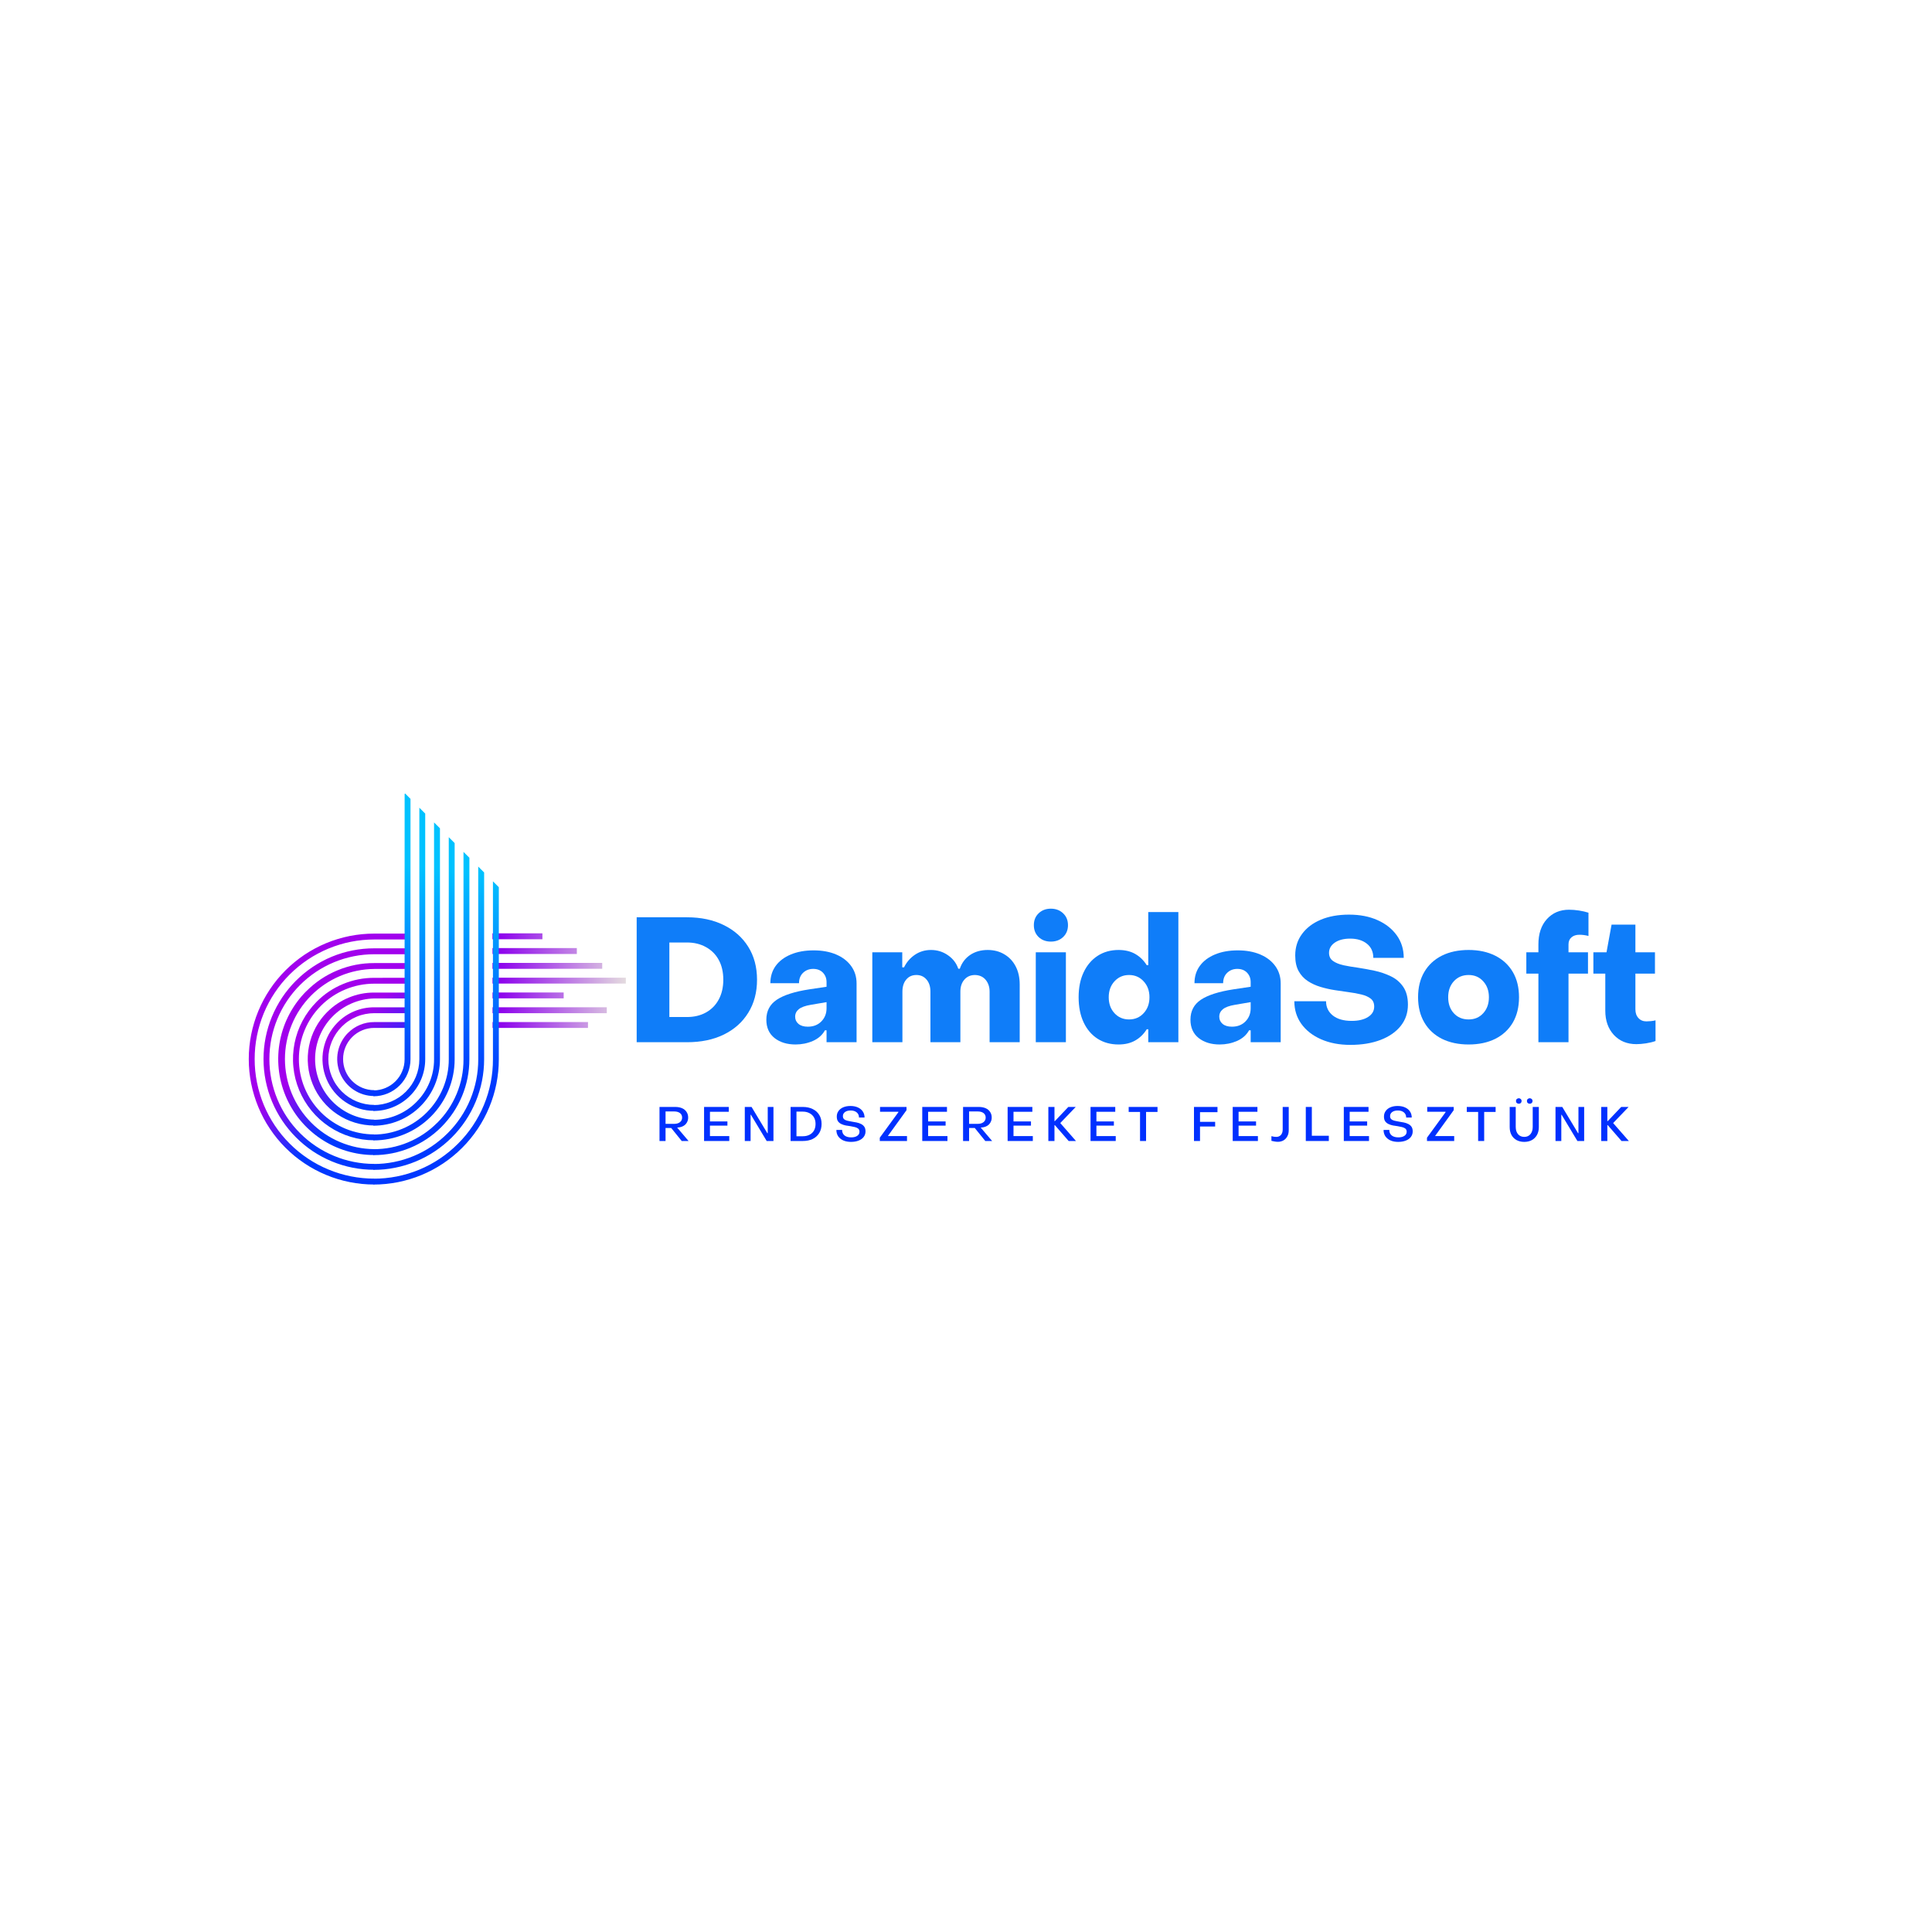 <svg xmlns="http://www.w3.org/2000/svg" xmlns:xlink="http://www.w3.org/1999/xlink" width="500" zoomAndPan="magnify" viewBox="0 0 375 375" height="500" preserveAspectRatio="xMidYMid meet" version="1.0"><defs><g/><clipPath id="ca10401591"><path d="M 58 28 L 85 28 L 85 47 L 58 47 Z M 58 28 " clip-rule="nonzero"/></clipPath><clipPath id="086db6d4f8"><path d="M 68.277 56.191 L 49.227 37.141 L 67.051 19.32 L 86.098 38.371 Z M 68.277 56.191 " clip-rule="nonzero"/></clipPath><clipPath id="ae33a570ea"><path d="M 68.277 56.191 L 49.227 37.141 L 67.051 19.32 L 86.098 38.371 Z M 68.277 56.191 " clip-rule="nonzero"/></clipPath><clipPath id="8240e1aaf8"><path d="M 72.41 39.637 L 58.602 39.637 L 58.602 40.785 L 72.41 40.785 Z M 58.586 29.305 L 68.281 29.305 L 68.281 28.16 L 58.586 28.16 Z M 58.598 32.172 L 74.965 32.172 L 74.965 31.023 L 58.594 31.023 Z M 58.609 45.375 L 58.609 46.523 L 77.125 46.523 L 77.133 45.379 Z M 58.602 43.66 L 80.781 43.656 L 80.781 42.512 L 58.605 42.508 Z M 58.59 35.047 L 79.891 35.043 L 79.891 33.898 L 58.594 33.898 Z M 58.598 37.914 L 84.477 37.914 L 84.477 36.77 L 58.598 36.77 Z M 58.598 37.914 " clip-rule="nonzero"/></clipPath><linearGradient x1="-3630.181" gradientTransform="matrix(0.151, 0, 0, 0.151, 607.882, -449.211)" y1="3215.53" x2="-3459.068" gradientUnits="userSpaceOnUse" y2="3215.53" id="e4528caa68"><stop stop-opacity="1" stop-color="rgb(54.9%, 0%, 92.94%)" offset="0"/><stop stop-opacity="1" stop-color="rgb(55.04%, 0.349%, 92.917%)" offset="0.004"/><stop stop-opacity="1" stop-color="rgb(55.18%, 0.7%, 92.894%)" offset="0.008"/><stop stop-opacity="1" stop-color="rgb(55.321%, 1.051%, 92.87%)" offset="0.012"/><stop stop-opacity="1" stop-color="rgb(55.463%, 1.402%, 92.847%)" offset="0.016"/><stop stop-opacity="1" stop-color="rgb(55.603%, 1.753%, 92.824%)" offset="0.02"/><stop stop-opacity="1" stop-color="rgb(55.745%, 2.104%, 92.801%)" offset="0.023"/><stop stop-opacity="1" stop-color="rgb(55.885%, 2.454%, 92.778%)" offset="0.027"/><stop stop-opacity="1" stop-color="rgb(56.027%, 2.805%, 92.755%)" offset="0.031"/><stop stop-opacity="1" stop-color="rgb(56.168%, 3.156%, 92.732%)" offset="0.035"/><stop stop-opacity="1" stop-color="rgb(56.308%, 3.506%, 92.709%)" offset="0.039"/><stop stop-opacity="1" stop-color="rgb(56.448%, 3.857%, 92.686%)" offset="0.043"/><stop stop-opacity="1" stop-color="rgb(56.59%, 4.208%, 92.664%)" offset="0.047"/><stop stop-opacity="1" stop-color="rgb(56.731%, 4.559%, 92.641%)" offset="0.051"/><stop stop-opacity="1" stop-color="rgb(56.873%, 4.91%, 92.618%)" offset="0.055"/><stop stop-opacity="1" stop-color="rgb(57.013%, 5.261%, 92.595%)" offset="0.059"/><stop stop-opacity="1" stop-color="rgb(57.155%, 5.612%, 92.572%)" offset="0.062"/><stop stop-opacity="1" stop-color="rgb(57.295%, 5.962%, 92.549%)" offset="0.066"/><stop stop-opacity="1" stop-color="rgb(57.436%, 6.313%, 92.526%)" offset="0.07"/><stop stop-opacity="1" stop-color="rgb(57.576%, 6.664%, 92.503%)" offset="0.074"/><stop stop-opacity="1" stop-color="rgb(57.718%, 7.014%, 92.48%)" offset="0.078"/><stop stop-opacity="1" stop-color="rgb(57.858%, 7.365%, 92.456%)" offset="0.082"/><stop stop-opacity="1" stop-color="rgb(58%, 7.716%, 92.433%)" offset="0.086"/><stop stop-opacity="1" stop-color="rgb(58.141%, 8.067%, 92.41%)" offset="0.09"/><stop stop-opacity="1" stop-color="rgb(58.282%, 8.418%, 92.387%)" offset="0.094"/><stop stop-opacity="1" stop-color="rgb(58.423%, 8.769%, 92.365%)" offset="0.098"/><stop stop-opacity="1" stop-color="rgb(58.563%, 9.12%, 92.342%)" offset="0.102"/><stop stop-opacity="1" stop-color="rgb(58.704%, 9.47%, 92.319%)" offset="0.105"/><stop stop-opacity="1" stop-color="rgb(58.846%, 9.821%, 92.296%)" offset="0.109"/><stop stop-opacity="1" stop-color="rgb(58.986%, 10.172%, 92.273%)" offset="0.113"/><stop stop-opacity="1" stop-color="rgb(59.128%, 10.522%, 92.25%)" offset="0.117"/><stop stop-opacity="1" stop-color="rgb(59.268%, 10.873%, 92.227%)" offset="0.121"/><stop stop-opacity="1" stop-color="rgb(59.41%, 11.224%, 92.204%)" offset="0.125"/><stop stop-opacity="1" stop-color="rgb(59.55%, 11.575%, 92.181%)" offset="0.129"/><stop stop-opacity="1" stop-color="rgb(59.691%, 11.926%, 92.159%)" offset="0.133"/><stop stop-opacity="1" stop-color="rgb(59.831%, 12.277%, 92.136%)" offset="0.137"/><stop stop-opacity="1" stop-color="rgb(59.973%, 12.628%, 92.113%)" offset="0.141"/><stop stop-opacity="1" stop-color="rgb(60.114%, 12.979%, 92.09%)" offset="0.145"/><stop stop-opacity="1" stop-color="rgb(60.255%, 13.33%, 92.067%)" offset="0.148"/><stop stop-opacity="1" stop-color="rgb(60.396%, 13.68%, 92.044%)" offset="0.152"/><stop stop-opacity="1" stop-color="rgb(60.536%, 14.03%, 92.021%)" offset="0.156"/><stop stop-opacity="1" stop-color="rgb(60.677%, 14.381%, 91.997%)" offset="0.16"/><stop stop-opacity="1" stop-color="rgb(60.818%, 14.732%, 91.974%)" offset="0.164"/><stop stop-opacity="1" stop-color="rgb(60.959%, 15.083%, 91.951%)" offset="0.168"/><stop stop-opacity="1" stop-color="rgb(61.101%, 15.434%, 91.928%)" offset="0.172"/><stop stop-opacity="1" stop-color="rgb(61.241%, 15.785%, 91.905%)" offset="0.176"/><stop stop-opacity="1" stop-color="rgb(61.383%, 16.136%, 91.882%)" offset="0.18"/><stop stop-opacity="1" stop-color="rgb(61.523%, 16.487%, 91.859%)" offset="0.184"/><stop stop-opacity="1" stop-color="rgb(61.664%, 16.838%, 91.837%)" offset="0.188"/><stop stop-opacity="1" stop-color="rgb(61.804%, 17.188%, 91.814%)" offset="0.191"/><stop stop-opacity="1" stop-color="rgb(61.946%, 17.538%, 91.791%)" offset="0.195"/><stop stop-opacity="1" stop-color="rgb(62.086%, 17.889%, 91.768%)" offset="0.199"/><stop stop-opacity="1" stop-color="rgb(62.228%, 18.24%, 91.745%)" offset="0.203"/><stop stop-opacity="1" stop-color="rgb(62.369%, 18.591%, 91.722%)" offset="0.207"/><stop stop-opacity="1" stop-color="rgb(62.511%, 18.942%, 91.699%)" offset="0.211"/><stop stop-opacity="1" stop-color="rgb(62.651%, 19.293%, 91.676%)" offset="0.215"/><stop stop-opacity="1" stop-color="rgb(62.791%, 19.644%, 91.653%)" offset="0.219"/><stop stop-opacity="1" stop-color="rgb(62.932%, 19.995%, 91.631%)" offset="0.223"/><stop stop-opacity="1" stop-color="rgb(63.074%, 20.346%, 91.608%)" offset="0.227"/><stop stop-opacity="1" stop-color="rgb(63.214%, 20.695%, 91.583%)" offset="0.23"/><stop stop-opacity="1" stop-color="rgb(63.356%, 21.046%, 91.56%)" offset="0.234"/><stop stop-opacity="1" stop-color="rgb(63.496%, 21.397%, 91.537%)" offset="0.238"/><stop stop-opacity="1" stop-color="rgb(63.638%, 21.748%, 91.515%)" offset="0.242"/><stop stop-opacity="1" stop-color="rgb(63.779%, 22.099%, 91.492%)" offset="0.246"/><stop stop-opacity="1" stop-color="rgb(63.919%, 22.45%, 91.469%)" offset="0.25"/><stop stop-opacity="1" stop-color="rgb(64.059%, 22.801%, 91.446%)" offset="0.254"/><stop stop-opacity="1" stop-color="rgb(64.201%, 23.152%, 91.423%)" offset="0.258"/><stop stop-opacity="1" stop-color="rgb(64.342%, 23.503%, 91.4%)" offset="0.262"/><stop stop-opacity="1" stop-color="rgb(64.484%, 23.854%, 91.377%)" offset="0.266"/><stop stop-opacity="1" stop-color="rgb(64.624%, 24.203%, 91.354%)" offset="0.27"/><stop stop-opacity="1" stop-color="rgb(64.766%, 24.554%, 91.331%)" offset="0.273"/><stop stop-opacity="1" stop-color="rgb(64.906%, 24.905%, 91.309%)" offset="0.277"/><stop stop-opacity="1" stop-color="rgb(65.047%, 25.256%, 91.286%)" offset="0.281"/><stop stop-opacity="1" stop-color="rgb(65.187%, 25.607%, 91.263%)" offset="0.285"/><stop stop-opacity="1" stop-color="rgb(65.329%, 25.958%, 91.24%)" offset="0.289"/><stop stop-opacity="1" stop-color="rgb(65.469%, 26.309%, 91.217%)" offset="0.293"/><stop stop-opacity="1" stop-color="rgb(65.611%, 26.66%, 91.194%)" offset="0.297"/><stop stop-opacity="1" stop-color="rgb(65.752%, 27.011%, 91.17%)" offset="0.301"/><stop stop-opacity="1" stop-color="rgb(65.894%, 27.362%, 91.147%)" offset="0.305"/><stop stop-opacity="1" stop-color="rgb(66.034%, 27.713%, 91.124%)" offset="0.309"/><stop stop-opacity="1" stop-color="rgb(66.174%, 28.064%, 91.101%)" offset="0.312"/><stop stop-opacity="1" stop-color="rgb(66.315%, 28.413%, 91.078%)" offset="0.316"/><stop stop-opacity="1" stop-color="rgb(66.457%, 28.764%, 91.055%)" offset="0.32"/><stop stop-opacity="1" stop-color="rgb(66.597%, 29.115%, 91.032%)" offset="0.324"/><stop stop-opacity="1" stop-color="rgb(66.739%, 29.466%, 91.01%)" offset="0.328"/><stop stop-opacity="1" stop-color="rgb(66.879%, 29.817%, 90.987%)" offset="0.332"/><stop stop-opacity="1" stop-color="rgb(67.021%, 30.168%, 90.964%)" offset="0.336"/><stop stop-opacity="1" stop-color="rgb(67.162%, 30.519%, 90.941%)" offset="0.34"/><stop stop-opacity="1" stop-color="rgb(67.302%, 30.87%, 90.918%)" offset="0.344"/><stop stop-opacity="1" stop-color="rgb(67.442%, 31.221%, 90.895%)" offset="0.348"/><stop stop-opacity="1" stop-color="rgb(67.584%, 31.572%, 90.872%)" offset="0.352"/><stop stop-opacity="1" stop-color="rgb(67.725%, 31.921%, 90.849%)" offset="0.355"/><stop stop-opacity="1" stop-color="rgb(67.867%, 32.272%, 90.826%)" offset="0.359"/><stop stop-opacity="1" stop-color="rgb(68.007%, 32.623%, 90.804%)" offset="0.363"/><stop stop-opacity="1" stop-color="rgb(68.149%, 32.974%, 90.781%)" offset="0.367"/><stop stop-opacity="1" stop-color="rgb(68.289%, 33.325%, 90.758%)" offset="0.371"/><stop stop-opacity="1" stop-color="rgb(68.43%, 33.676%, 90.735%)" offset="0.375"/><stop stop-opacity="1" stop-color="rgb(68.57%, 34.027%, 90.71%)" offset="0.379"/><stop stop-opacity="1" stop-color="rgb(68.712%, 34.378%, 90.688%)" offset="0.383"/><stop stop-opacity="1" stop-color="rgb(68.852%, 34.729%, 90.665%)" offset="0.387"/><stop stop-opacity="1" stop-color="rgb(68.994%, 35.08%, 90.642%)" offset="0.391"/><stop stop-opacity="1" stop-color="rgb(69.135%, 35.429%, 90.619%)" offset="0.395"/><stop stop-opacity="1" stop-color="rgb(69.276%, 35.78%, 90.596%)" offset="0.398"/><stop stop-opacity="1" stop-color="rgb(69.417%, 36.131%, 90.573%)" offset="0.402"/><stop stop-opacity="1" stop-color="rgb(69.557%, 36.482%, 90.55%)" offset="0.406"/><stop stop-opacity="1" stop-color="rgb(69.698%, 36.833%, 90.527%)" offset="0.41"/><stop stop-opacity="1" stop-color="rgb(69.839%, 37.184%, 90.504%)" offset="0.414"/><stop stop-opacity="1" stop-color="rgb(69.98%, 37.535%, 90.482%)" offset="0.418"/><stop stop-opacity="1" stop-color="rgb(70.122%, 37.886%, 90.459%)" offset="0.422"/><stop stop-opacity="1" stop-color="rgb(70.262%, 38.237%, 90.436%)" offset="0.426"/><stop stop-opacity="1" stop-color="rgb(70.404%, 38.588%, 90.413%)" offset="0.43"/><stop stop-opacity="1" stop-color="rgb(70.544%, 38.939%, 90.39%)" offset="0.434"/><stop stop-opacity="1" stop-color="rgb(70.685%, 39.29%, 90.367%)" offset="0.438"/><stop stop-opacity="1" stop-color="rgb(70.825%, 39.639%, 90.344%)" offset="0.441"/><stop stop-opacity="1" stop-color="rgb(70.967%, 39.99%, 90.321%)" offset="0.445"/><stop stop-opacity="1" stop-color="rgb(71.107%, 40.341%, 90.297%)" offset="0.449"/><stop stop-opacity="1" stop-color="rgb(71.249%, 40.692%, 90.274%)" offset="0.453"/><stop stop-opacity="1" stop-color="rgb(71.39%, 41.043%, 90.251%)" offset="0.457"/><stop stop-opacity="1" stop-color="rgb(71.53%, 41.394%, 90.228%)" offset="0.461"/><stop stop-opacity="1" stop-color="rgb(71.671%, 41.745%, 90.205%)" offset="0.465"/><stop stop-opacity="1" stop-color="rgb(71.812%, 42.096%, 90.182%)" offset="0.469"/><stop stop-opacity="1" stop-color="rgb(71.953%, 42.447%, 90.16%)" offset="0.473"/><stop stop-opacity="1" stop-color="rgb(72.095%, 42.798%, 90.137%)" offset="0.477"/><stop stop-opacity="1" stop-color="rgb(72.235%, 43.147%, 90.114%)" offset="0.48"/><stop stop-opacity="1" stop-color="rgb(72.377%, 43.498%, 90.091%)" offset="0.484"/><stop stop-opacity="1" stop-color="rgb(72.517%, 43.849%, 90.068%)" offset="0.488"/><stop stop-opacity="1" stop-color="rgb(72.658%, 44.2%, 90.045%)" offset="0.492"/><stop stop-opacity="1" stop-color="rgb(72.798%, 44.551%, 90.022%)" offset="0.496"/><stop stop-opacity="1" stop-color="rgb(72.94%, 44.902%, 89.999%)" offset="0.5"/><stop stop-opacity="1" stop-color="rgb(73.08%, 45.253%, 89.977%)" offset="0.504"/><stop stop-opacity="1" stop-color="rgb(73.222%, 45.604%, 89.954%)" offset="0.508"/><stop stop-opacity="1" stop-color="rgb(73.363%, 45.955%, 89.931%)" offset="0.512"/><stop stop-opacity="1" stop-color="rgb(73.505%, 46.306%, 89.908%)" offset="0.516"/><stop stop-opacity="1" stop-color="rgb(73.645%, 46.655%, 89.883%)" offset="0.52"/><stop stop-opacity="1" stop-color="rgb(73.785%, 47.006%, 89.861%)" offset="0.523"/><stop stop-opacity="1" stop-color="rgb(73.926%, 47.357%, 89.838%)" offset="0.527"/><stop stop-opacity="1" stop-color="rgb(74.068%, 47.708%, 89.815%)" offset="0.531"/><stop stop-opacity="1" stop-color="rgb(74.208%, 48.059%, 89.792%)" offset="0.535"/><stop stop-opacity="1" stop-color="rgb(74.35%, 48.41%, 89.769%)" offset="0.539"/><stop stop-opacity="1" stop-color="rgb(74.49%, 48.761%, 89.746%)" offset="0.543"/><stop stop-opacity="1" stop-color="rgb(74.632%, 49.112%, 89.723%)" offset="0.547"/><stop stop-opacity="1" stop-color="rgb(74.773%, 49.463%, 89.7%)" offset="0.551"/><stop stop-opacity="1" stop-color="rgb(74.913%, 49.814%, 89.677%)" offset="0.555"/><stop stop-opacity="1" stop-color="rgb(75.053%, 50.163%, 89.655%)" offset="0.559"/><stop stop-opacity="1" stop-color="rgb(75.195%, 50.514%, 89.632%)" offset="0.562"/><stop stop-opacity="1" stop-color="rgb(75.336%, 50.865%, 89.609%)" offset="0.566"/><stop stop-opacity="1" stop-color="rgb(75.478%, 51.216%, 89.586%)" offset="0.57"/><stop stop-opacity="1" stop-color="rgb(75.618%, 51.567%, 89.563%)" offset="0.574"/><stop stop-opacity="1" stop-color="rgb(75.76%, 51.918%, 89.54%)" offset="0.578"/><stop stop-opacity="1" stop-color="rgb(75.9%, 52.269%, 89.517%)" offset="0.582"/><stop stop-opacity="1" stop-color="rgb(76.041%, 52.62%, 89.494%)" offset="0.586"/><stop stop-opacity="1" stop-color="rgb(76.181%, 52.971%, 89.47%)" offset="0.59"/><stop stop-opacity="1" stop-color="rgb(76.323%, 53.322%, 89.447%)" offset="0.594"/><stop stop-opacity="1" stop-color="rgb(76.463%, 53.673%, 89.424%)" offset="0.598"/><stop stop-opacity="1" stop-color="rgb(76.605%, 54.024%, 89.401%)" offset="0.602"/><stop stop-opacity="1" stop-color="rgb(76.746%, 54.373%, 89.378%)" offset="0.605"/><stop stop-opacity="1" stop-color="rgb(76.888%, 54.724%, 89.355%)" offset="0.609"/><stop stop-opacity="1" stop-color="rgb(77.028%, 55.075%, 89.333%)" offset="0.613"/><stop stop-opacity="1" stop-color="rgb(77.168%, 55.426%, 89.31%)" offset="0.617"/><stop stop-opacity="1" stop-color="rgb(77.309%, 55.777%, 89.287%)" offset="0.621"/><stop stop-opacity="1" stop-color="rgb(77.451%, 56.128%, 89.264%)" offset="0.625"/><stop stop-opacity="1" stop-color="rgb(77.591%, 56.479%, 89.241%)" offset="0.629"/><stop stop-opacity="1" stop-color="rgb(77.733%, 56.83%, 89.218%)" offset="0.633"/><stop stop-opacity="1" stop-color="rgb(77.873%, 57.181%, 89.195%)" offset="0.637"/><stop stop-opacity="1" stop-color="rgb(78.015%, 57.532%, 89.172%)" offset="0.641"/><stop stop-opacity="1" stop-color="rgb(78.156%, 57.881%, 89.149%)" offset="0.645"/><stop stop-opacity="1" stop-color="rgb(78.296%, 58.232%, 89.127%)" offset="0.648"/><stop stop-opacity="1" stop-color="rgb(78.436%, 58.583%, 89.104%)" offset="0.652"/><stop stop-opacity="1" stop-color="rgb(78.578%, 58.934%, 89.081%)" offset="0.656"/><stop stop-opacity="1" stop-color="rgb(78.719%, 59.285%, 89.058%)" offset="0.66"/><stop stop-opacity="1" stop-color="rgb(78.86%, 59.636%, 89.035%)" offset="0.664"/><stop stop-opacity="1" stop-color="rgb(79.001%, 59.987%, 89.011%)" offset="0.668"/><stop stop-opacity="1" stop-color="rgb(79.143%, 60.338%, 88.988%)" offset="0.672"/><stop stop-opacity="1" stop-color="rgb(79.283%, 60.689%, 88.965%)" offset="0.676"/><stop stop-opacity="1" stop-color="rgb(79.424%, 61.04%, 88.942%)" offset="0.68"/><stop stop-opacity="1" stop-color="rgb(79.564%, 61.389%, 88.919%)" offset="0.684"/><stop stop-opacity="1" stop-color="rgb(79.706%, 61.74%, 88.896%)" offset="0.688"/><stop stop-opacity="1" stop-color="rgb(79.846%, 62.091%, 88.873%)" offset="0.691"/><stop stop-opacity="1" stop-color="rgb(79.988%, 62.442%, 88.85%)" offset="0.695"/><stop stop-opacity="1" stop-color="rgb(80.128%, 62.793%, 88.828%)" offset="0.699"/><stop stop-opacity="1" stop-color="rgb(80.27%, 63.144%, 88.805%)" offset="0.703"/><stop stop-opacity="1" stop-color="rgb(80.411%, 63.495%, 88.782%)" offset="0.707"/><stop stop-opacity="1" stop-color="rgb(80.551%, 63.846%, 88.759%)" offset="0.711"/><stop stop-opacity="1" stop-color="rgb(80.692%, 64.197%, 88.736%)" offset="0.715"/><stop stop-opacity="1" stop-color="rgb(80.833%, 64.548%, 88.713%)" offset="0.719"/><stop stop-opacity="1" stop-color="rgb(80.974%, 64.899%, 88.69%)" offset="0.723"/><stop stop-opacity="1" stop-color="rgb(81.116%, 65.25%, 88.667%)" offset="0.727"/><stop stop-opacity="1" stop-color="rgb(81.256%, 65.599%, 88.644%)" offset="0.73"/><stop stop-opacity="1" stop-color="rgb(81.398%, 65.95%, 88.622%)" offset="0.734"/><stop stop-opacity="1" stop-color="rgb(81.538%, 66.301%, 88.597%)" offset="0.738"/><stop stop-opacity="1" stop-color="rgb(81.679%, 66.652%, 88.574%)" offset="0.742"/><stop stop-opacity="1" stop-color="rgb(81.819%, 67.003%, 88.551%)" offset="0.746"/><stop stop-opacity="1" stop-color="rgb(81.961%, 67.354%, 88.528%)" offset="0.75"/><stop stop-opacity="1" stop-color="rgb(82.101%, 67.705%, 88.506%)" offset="0.754"/><stop stop-opacity="1" stop-color="rgb(82.243%, 68.056%, 88.483%)" offset="0.758"/><stop stop-opacity="1" stop-color="rgb(82.384%, 68.407%, 88.46%)" offset="0.762"/><stop stop-opacity="1" stop-color="rgb(82.524%, 68.758%, 88.437%)" offset="0.766"/><stop stop-opacity="1" stop-color="rgb(82.664%, 69.107%, 88.414%)" offset="0.77"/><stop stop-opacity="1" stop-color="rgb(82.806%, 69.458%, 88.391%)" offset="0.773"/><stop stop-opacity="1" stop-color="rgb(82.947%, 69.809%, 88.368%)" offset="0.777"/><stop stop-opacity="1" stop-color="rgb(83.089%, 70.16%, 88.345%)" offset="0.781"/><stop stop-opacity="1" stop-color="rgb(83.229%, 70.511%, 88.322%)" offset="0.785"/><stop stop-opacity="1" stop-color="rgb(83.371%, 70.862%, 88.3%)" offset="0.789"/><stop stop-opacity="1" stop-color="rgb(83.511%, 71.213%, 88.277%)" offset="0.793"/><stop stop-opacity="1" stop-color="rgb(83.652%, 71.564%, 88.254%)" offset="0.797"/><stop stop-opacity="1" stop-color="rgb(83.792%, 71.915%, 88.231%)" offset="0.801"/><stop stop-opacity="1" stop-color="rgb(83.934%, 72.266%, 88.208%)" offset="0.805"/><stop stop-opacity="1" stop-color="rgb(84.074%, 72.615%, 88.184%)" offset="0.809"/><stop stop-opacity="1" stop-color="rgb(84.216%, 72.966%, 88.161%)" offset="0.812"/><stop stop-opacity="1" stop-color="rgb(84.357%, 73.317%, 88.138%)" offset="0.816"/><stop stop-opacity="1" stop-color="rgb(84.499%, 73.668%, 88.115%)" offset="0.82"/><stop stop-opacity="1" stop-color="rgb(84.639%, 74.019%, 88.092%)" offset="0.824"/><stop stop-opacity="1" stop-color="rgb(84.779%, 74.37%, 88.069%)" offset="0.828"/><stop stop-opacity="1" stop-color="rgb(84.92%, 74.721%, 88.046%)" offset="0.832"/><stop stop-opacity="1" stop-color="rgb(85.062%, 75.072%, 88.023%)" offset="0.836"/><stop stop-opacity="1" stop-color="rgb(85.202%, 75.423%, 88%)" offset="0.84"/><stop stop-opacity="1" stop-color="rgb(85.344%, 75.774%, 87.978%)" offset="0.844"/><stop stop-opacity="1" stop-color="rgb(85.484%, 76.123%, 87.955%)" offset="0.848"/><stop stop-opacity="1" stop-color="rgb(85.626%, 76.474%, 87.932%)" offset="0.852"/><stop stop-opacity="1" stop-color="rgb(85.767%, 76.825%, 87.909%)" offset="0.855"/><stop stop-opacity="1" stop-color="rgb(85.907%, 77.176%, 87.886%)" offset="0.859"/><stop stop-opacity="1" stop-color="rgb(86.047%, 77.527%, 87.863%)" offset="0.863"/><stop stop-opacity="1" stop-color="rgb(86.189%, 77.878%, 87.84%)" offset="0.867"/><stop stop-opacity="1" stop-color="rgb(86.33%, 78.229%, 87.817%)" offset="0.871"/><stop stop-opacity="1" stop-color="rgb(86.472%, 78.58%, 87.794%)" offset="0.875"/><stop stop-opacity="1" stop-color="rgb(86.612%, 78.931%, 87.77%)" offset="0.879"/><stop stop-opacity="1" stop-color="rgb(86.754%, 79.282%, 87.747%)" offset="0.883"/><stop stop-opacity="1" stop-color="rgb(86.894%, 79.633%, 87.724%)" offset="0.887"/><stop stop-opacity="1" stop-color="rgb(87.035%, 79.984%, 87.701%)" offset="0.891"/><stop stop-opacity="1" stop-color="rgb(87.175%, 80.333%, 87.679%)" offset="0.895"/><stop stop-opacity="1" stop-color="rgb(87.317%, 80.684%, 87.656%)" offset="0.898"/><stop stop-opacity="1" stop-color="rgb(87.457%, 81.035%, 87.633%)" offset="0.902"/><stop stop-opacity="1" stop-color="rgb(87.599%, 81.386%, 87.61%)" offset="0.906"/><stop stop-opacity="1" stop-color="rgb(87.74%, 81.737%, 87.587%)" offset="0.91"/><stop stop-opacity="1" stop-color="rgb(87.881%, 82.088%, 87.564%)" offset="0.914"/><stop stop-opacity="1" stop-color="rgb(88.022%, 82.439%, 87.541%)" offset="0.918"/><stop stop-opacity="1" stop-color="rgb(88.162%, 82.79%, 87.518%)" offset="0.922"/><stop stop-opacity="1" stop-color="rgb(88.303%, 83.141%, 87.495%)" offset="0.926"/><stop stop-opacity="1" stop-color="rgb(88.445%, 83.492%, 87.473%)" offset="0.93"/><stop stop-opacity="1" stop-color="rgb(88.585%, 83.841%, 87.45%)" offset="0.934"/><stop stop-opacity="1" stop-color="rgb(88.727%, 84.192%, 87.427%)" offset="0.938"/><stop stop-opacity="1" stop-color="rgb(88.867%, 84.543%, 87.404%)" offset="0.941"/><stop stop-opacity="1" stop-color="rgb(89.009%, 84.894%, 87.381%)" offset="0.945"/><stop stop-opacity="1" stop-color="rgb(89.149%, 85.245%, 87.358%)" offset="0.949"/><stop stop-opacity="1" stop-color="rgb(89.29%, 85.596%, 87.335%)" offset="0.953"/><stop stop-opacity="1" stop-color="rgb(89.43%, 85.947%, 87.311%)" offset="0.957"/><stop stop-opacity="1" stop-color="rgb(89.572%, 86.298%, 87.288%)" offset="0.961"/><stop stop-opacity="1" stop-color="rgb(89.713%, 86.649%, 87.265%)" offset="0.965"/><stop stop-opacity="1" stop-color="rgb(89.854%, 87%, 87.242%)" offset="0.969"/><stop stop-opacity="1" stop-color="rgb(89.995%, 87.349%, 87.219%)" offset="0.973"/><stop stop-opacity="1" stop-color="rgb(90.137%, 87.7%, 87.196%)" offset="0.977"/><stop stop-opacity="1" stop-color="rgb(90.277%, 88.051%, 87.173%)" offset="0.98"/><stop stop-opacity="1" stop-color="rgb(90.417%, 88.402%, 87.151%)" offset="0.984"/><stop stop-opacity="1" stop-color="rgb(90.558%, 88.753%, 87.128%)" offset="0.988"/><stop stop-opacity="1" stop-color="rgb(90.7%, 89.104%, 87.105%)" offset="0.992"/><stop stop-opacity="1" stop-color="rgb(90.839%, 89.452%, 87.082%)" offset="0.996"/><stop stop-opacity="1" stop-color="rgb(90.979%, 89.799%, 87.059%)" offset="1"/></linearGradient><clipPath id="f112b2c56b"><path d="M 11 28 L 43 28 L 43 77 L 11 77 Z M 11 28 " clip-rule="nonzero"/></clipPath><clipPath id="50eb029ee5"><path d="M 30.605 81.969 L 1.109 52.473 L 33.68 19.902 L 63.176 49.398 Z M 30.605 81.969 " clip-rule="nonzero"/></clipPath><clipPath id="ca22ef57d1"><path d="M 30.605 81.969 L 1.109 52.473 L 33.68 19.902 L 63.176 49.398 Z M 30.605 81.969 " clip-rule="nonzero"/></clipPath><clipPath id="d8f5a0d0e7"><path d="M 24.488 41.41 C 23.941 41.961 23.434 42.547 22.973 43.168 C 22.512 43.789 22.098 44.445 21.73 45.129 C 21.367 45.812 21.051 46.52 20.789 47.25 C 20.531 47.98 20.324 48.727 20.172 49.484 C 20.02 50.246 19.926 51.012 19.887 51.789 C 19.852 52.562 19.867 53.336 19.945 54.105 C 20.02 54.879 20.152 55.641 20.34 56.395 C 20.531 57.145 20.773 57.879 21.07 58.598 C 21.367 59.312 21.715 60.004 22.113 60.668 C 22.512 61.332 22.957 61.965 23.449 62.566 C 23.941 63.164 24.473 63.727 25.047 64.246 C 25.625 64.766 26.234 65.242 26.879 65.672 C 27.523 66.105 28.195 66.484 28.898 66.816 C 29.598 67.148 30.32 67.426 31.062 67.652 C 31.805 67.875 32.559 68.047 33.324 68.16 C 34.094 68.273 34.863 68.328 35.641 68.328 L 35.637 67.188 C 34.676 67.188 33.727 67.094 32.785 66.906 C 31.844 66.719 30.926 66.441 30.039 66.074 C 29.152 65.703 28.309 65.254 27.512 64.719 C 26.715 64.188 25.973 63.582 25.297 62.902 C 24.617 62.223 24.012 61.484 23.477 60.684 C 22.941 59.887 22.492 59.043 22.125 58.156 C 21.758 57.266 21.48 56.352 21.293 55.41 C 21.105 54.469 21.012 53.516 21.012 52.559 C 21.012 51.598 21.105 50.645 21.293 49.703 C 21.48 48.762 21.758 47.848 22.129 46.961 C 22.496 46.07 22.945 45.23 23.48 44.43 C 24.012 43.633 24.621 42.895 25.301 42.215 C 25.977 41.535 26.719 40.93 27.516 40.395 C 28.316 39.863 29.156 39.41 30.047 39.043 C 30.934 38.676 31.848 38.398 32.789 38.211 C 33.73 38.023 34.684 37.93 35.645 37.93 L 42.098 37.93 L 42.098 36.789 L 35.641 36.797 C 33.551 36.789 31.535 37.188 29.602 37.988 C 27.668 38.785 25.965 39.93 24.488 41.41 Z M 28.535 45.457 C 27.832 46.16 27.246 46.949 26.777 47.824 C 26.309 48.703 25.98 49.629 25.785 50.602 C 25.59 51.574 25.543 52.559 25.641 53.547 C 25.738 54.535 25.977 55.488 26.355 56.406 C 26.738 57.324 27.242 58.168 27.871 58.934 C 28.504 59.703 29.23 60.363 30.059 60.914 C 30.883 61.465 31.77 61.887 32.723 62.176 C 33.672 62.465 34.645 62.609 35.637 62.609 L 35.637 61.465 C 35.055 61.465 34.473 61.406 33.902 61.293 C 33.328 61.18 32.77 61.012 32.23 60.789 C 31.691 60.562 31.176 60.289 30.691 59.965 C 30.203 59.641 29.754 59.27 29.34 58.859 C 28.926 58.445 28.559 57.996 28.234 57.508 C 27.906 57.023 27.633 56.508 27.41 55.969 C 27.188 55.43 27.016 54.871 26.902 54.297 C 26.789 53.727 26.73 53.145 26.73 52.562 C 26.73 51.977 26.789 51.398 26.902 50.824 C 27.016 50.25 27.188 49.691 27.41 49.152 C 27.633 48.613 27.91 48.102 28.234 47.613 C 28.559 47.129 28.926 46.68 29.34 46.266 C 29.754 45.852 30.203 45.48 30.691 45.156 C 31.176 44.832 31.691 44.559 32.23 44.336 C 32.77 44.109 33.328 43.941 33.902 43.828 C 34.477 43.715 35.055 43.656 35.641 43.656 L 42.102 43.656 L 42.102 42.516 L 35.637 42.516 C 34.305 42.512 33.023 42.766 31.793 43.273 C 30.559 43.785 29.477 44.512 28.535 45.457 Z M 26.508 43.43 C 25.605 44.332 24.855 45.348 24.254 46.473 C 23.652 47.598 23.227 48.785 22.98 50.039 C 22.73 51.289 22.668 52.551 22.793 53.82 C 22.918 55.09 23.227 56.312 23.715 57.492 C 24.199 58.672 24.852 59.754 25.66 60.738 C 26.469 61.727 27.402 62.574 28.465 63.281 C 29.523 63.992 30.664 64.531 31.883 64.902 C 33.105 65.273 34.355 65.461 35.629 65.461 L 35.637 64.324 C 34.879 64.309 34.125 64.215 33.383 64.051 C 32.641 63.887 31.922 63.652 31.223 63.348 C 30.527 63.043 29.867 62.676 29.242 62.242 C 28.613 61.812 28.035 61.324 27.504 60.777 C 26.973 60.234 26.5 59.645 26.082 59.008 C 25.668 58.371 25.316 57.703 25.027 56.996 C 24.742 56.293 24.527 55.566 24.379 54.82 C 24.234 54.074 24.16 53.32 24.16 52.562 C 24.16 51.801 24.234 51.047 24.379 50.301 C 24.527 49.555 24.742 48.828 25.031 48.125 C 25.316 47.422 25.668 46.75 26.086 46.113 C 26.5 45.477 26.977 44.887 27.508 44.344 C 28.035 43.801 28.617 43.312 29.242 42.879 C 29.867 42.445 30.527 42.078 31.227 41.773 C 31.922 41.469 32.641 41.234 33.387 41.07 C 34.129 40.906 34.879 40.816 35.641 40.797 L 42.098 40.797 L 42.098 39.656 L 35.637 39.656 C 33.926 39.648 32.277 39.977 30.695 40.633 C 29.113 41.285 27.719 42.223 26.512 43.434 Z M 20.438 37.359 C 19.941 37.859 19.469 38.379 19.023 38.926 C 18.574 39.469 18.156 40.031 17.766 40.617 C 17.375 41.203 17.016 41.809 16.684 42.426 C 16.352 43.047 16.051 43.684 15.781 44.336 C 15.512 44.984 15.273 45.648 15.07 46.32 C 14.867 46.996 14.695 47.676 14.559 48.367 C 14.422 49.059 14.32 49.754 14.25 50.453 C 14.184 51.152 14.148 51.855 14.148 52.559 C 14.148 53.262 14.184 53.965 14.25 54.664 C 14.32 55.367 14.426 56.062 14.562 56.754 C 14.699 57.441 14.871 58.125 15.074 58.797 C 15.277 59.473 15.516 60.133 15.785 60.785 C 16.055 61.434 16.355 62.07 16.688 62.691 C 17.02 63.312 17.383 63.914 17.773 64.5 C 18.164 65.082 18.582 65.648 19.031 66.191 C 19.477 66.738 19.949 67.258 20.445 67.754 C 21.441 68.758 22.523 69.648 23.695 70.438 C 24.871 71.223 26.109 71.887 27.41 72.426 C 28.715 72.965 30.059 73.375 31.445 73.648 C 32.828 73.922 34.227 74.055 35.641 74.051 L 35.633 72.914 C 34.969 72.914 34.301 72.883 33.641 72.816 C 32.977 72.75 32.316 72.652 31.664 72.523 C 31.012 72.395 30.363 72.23 29.727 72.039 C 29.09 71.844 28.461 71.621 27.848 71.363 C 27.23 71.109 26.629 70.824 26.043 70.512 C 25.453 70.195 24.883 69.855 24.328 69.484 C 23.773 69.113 23.242 68.719 22.727 68.297 C 22.211 67.871 21.719 67.426 21.246 66.953 C 20.773 66.484 20.328 65.988 19.906 65.477 C 19.48 64.961 19.086 64.426 18.715 63.871 C 18.344 63.316 18.004 62.746 17.688 62.156 C 17.375 61.57 17.09 60.969 16.836 60.352 C 16.578 59.738 16.355 59.109 16.164 58.473 C 15.969 57.836 15.809 57.191 15.676 56.535 C 15.547 55.883 15.449 55.223 15.383 54.562 C 15.32 53.898 15.285 53.234 15.285 52.566 C 15.285 51.898 15.32 51.234 15.383 50.57 C 15.449 49.91 15.547 49.25 15.676 48.598 C 15.809 47.941 15.969 47.297 16.164 46.66 C 16.355 46.023 16.578 45.395 16.836 44.777 C 17.09 44.164 17.375 43.562 17.688 42.973 C 18.004 42.387 18.344 41.816 18.715 41.262 C 19.086 40.707 19.48 40.172 19.906 39.656 C 20.328 39.141 20.773 38.648 21.246 38.18 C 21.719 37.707 22.211 37.258 22.727 36.836 C 23.242 36.414 23.777 36.016 24.328 35.648 C 24.883 35.277 25.453 34.934 26.043 34.621 C 26.629 34.305 27.23 34.023 27.848 33.766 C 28.465 33.512 29.09 33.289 29.727 33.094 C 30.367 32.902 31.012 32.738 31.664 32.609 C 32.32 32.48 32.977 32.379 33.641 32.316 C 34.305 32.25 34.969 32.219 35.633 32.219 L 42.086 32.215 L 42.086 31.07 L 35.637 31.07 C 34.227 31.066 32.828 31.203 31.441 31.477 C 30.059 31.75 28.715 32.156 27.41 32.695 C 26.105 33.234 24.867 33.898 23.695 34.684 C 22.52 35.469 21.438 36.363 20.441 37.363 Z M 30.555 47.477 C 30.051 47.98 29.633 48.543 29.297 49.172 C 28.961 49.797 28.727 50.457 28.586 51.156 C 28.449 51.852 28.414 52.555 28.484 53.262 C 28.555 53.969 28.723 54.648 28.996 55.305 C 29.27 55.965 29.629 56.566 30.082 57.113 C 30.531 57.664 31.051 58.137 31.641 58.531 C 32.234 58.926 32.867 59.227 33.547 59.434 C 34.227 59.641 34.922 59.742 35.633 59.742 L 35.633 58.602 C 35.238 58.602 34.844 58.562 34.457 58.484 C 34.066 58.406 33.688 58.293 33.324 58.141 C 32.957 57.988 32.609 57.801 32.277 57.582 C 31.949 57.363 31.641 57.109 31.363 56.832 C 31.082 56.551 30.832 56.246 30.609 55.914 C 30.391 55.586 30.203 55.238 30.051 54.871 C 29.898 54.504 29.785 54.125 29.707 53.738 C 29.629 53.348 29.594 52.953 29.594 52.559 C 29.594 52.16 29.629 51.77 29.707 51.379 C 29.785 50.988 29.898 50.613 30.051 50.246 C 30.203 49.879 30.391 49.531 30.609 49.199 C 30.832 48.871 31.082 48.566 31.363 48.285 C 31.641 48.004 31.949 47.754 32.277 47.535 C 32.609 47.312 32.957 47.129 33.324 46.977 C 33.688 46.824 34.066 46.707 34.457 46.633 C 34.844 46.555 35.238 46.516 35.633 46.516 L 42.102 46.523 L 42.098 45.383 L 35.633 45.383 C 34.68 45.379 33.766 45.559 32.887 45.922 C 32.004 46.285 31.23 46.805 30.559 47.48 Z M 22.461 39.383 C 21.812 40.031 21.215 40.723 20.668 41.461 C 20.125 42.195 19.633 42.969 19.203 43.777 C 18.77 44.586 18.398 45.418 18.09 46.281 C 17.781 47.145 17.539 48.027 17.359 48.926 C 17.18 49.824 17.066 50.73 17.023 51.645 C 16.977 52.562 17 53.477 17.09 54.387 C 17.18 55.301 17.336 56.199 17.559 57.09 C 17.781 57.977 18.066 58.844 18.418 59.691 C 18.77 60.539 19.18 61.355 19.652 62.141 C 20.121 62.926 20.648 63.676 21.23 64.383 C 21.812 65.09 22.441 65.754 23.121 66.367 C 23.801 66.984 24.52 67.547 25.285 68.055 C 26.047 68.562 26.84 69.016 27.668 69.406 C 28.496 69.797 29.352 70.125 30.227 70.391 C 31.105 70.656 31.996 70.855 32.902 70.992 C 33.809 71.125 34.723 71.191 35.637 71.191 L 35.637 70.047 C 35.07 70.043 34.5 70.012 33.934 69.949 C 33.367 69.891 32.805 69.801 32.25 69.688 C 31.691 69.57 31.141 69.43 30.598 69.258 C 30.051 69.09 29.52 68.895 28.992 68.672 C 28.469 68.453 27.957 68.203 27.457 67.934 C 26.957 67.66 26.469 67.367 25.996 67.047 C 25.527 66.727 25.07 66.387 24.633 66.023 C 24.195 65.66 23.773 65.277 23.375 64.871 C 22.973 64.469 22.594 64.043 22.234 63.602 C 21.875 63.16 21.535 62.703 21.223 62.227 C 20.906 61.754 20.617 61.266 20.348 60.762 C 20.082 60.258 19.84 59.742 19.621 59.219 C 19.406 58.691 19.215 58.156 19.051 57.609 C 18.887 57.062 18.75 56.512 18.641 55.953 C 18.527 55.395 18.445 54.832 18.391 54.266 C 18.336 53.699 18.305 53.129 18.305 52.562 C 18.305 51.992 18.336 51.422 18.391 50.855 C 18.445 50.289 18.527 49.727 18.641 49.168 C 18.75 48.609 18.887 48.059 19.051 47.512 C 19.215 46.969 19.406 46.43 19.625 45.906 C 19.84 45.379 20.082 44.863 20.348 44.359 C 20.617 43.855 20.906 43.367 21.223 42.895 C 21.535 42.418 21.875 41.961 22.234 41.52 C 22.594 41.078 22.973 40.656 23.375 40.25 C 23.773 39.848 24.195 39.461 24.633 39.098 C 25.07 38.734 25.527 38.395 26 38.074 C 26.469 37.758 26.957 37.461 27.457 37.188 C 27.957 36.918 28.469 36.672 28.996 36.449 C 29.52 36.227 30.055 36.031 30.598 35.863 C 31.141 35.695 31.691 35.551 32.25 35.438 C 32.809 35.32 33.367 35.234 33.934 35.172 C 34.5 35.113 35.07 35.078 35.641 35.074 L 42.09 35.074 L 42.09 33.934 L 35.637 33.934 C 33.168 33.926 30.789 34.395 28.504 35.34 C 26.223 36.285 24.207 37.637 22.465 39.391 Z M 11.285 52.562 C 11.285 53.359 11.324 54.152 11.402 54.949 C 11.48 55.742 11.598 56.531 11.754 57.312 C 11.91 58.094 12.102 58.867 12.336 59.629 C 12.566 60.395 12.836 61.145 13.141 61.879 C 13.445 62.617 13.785 63.336 14.16 64.043 C 14.539 64.746 14.945 65.43 15.391 66.09 C 15.832 66.754 16.309 67.395 16.812 68.012 C 17.32 68.629 17.855 69.219 18.418 69.781 C 18.984 70.344 19.574 70.879 20.188 71.387 C 20.805 71.891 21.445 72.367 22.109 72.809 C 22.773 73.254 23.457 73.664 24.16 74.039 C 24.863 74.414 25.582 74.754 26.32 75.059 C 27.055 75.367 27.805 75.633 28.57 75.867 C 29.332 76.098 30.105 76.289 30.887 76.445 C 31.672 76.602 32.457 76.719 33.25 76.797 C 34.047 76.875 34.84 76.914 35.641 76.914 L 35.637 75.77 C 34.879 75.77 34.121 75.734 33.363 75.66 C 32.605 75.586 31.855 75.473 31.109 75.324 C 30.363 75.176 29.629 74.992 28.902 74.773 C 28.172 74.551 27.457 74.297 26.758 74.004 C 26.055 73.715 25.367 73.391 24.695 73.031 C 24.027 72.672 23.375 72.281 22.742 71.859 C 22.109 71.438 21.5 70.984 20.914 70.504 C 20.328 70.02 19.762 69.512 19.227 68.973 C 18.688 68.438 18.18 67.875 17.695 67.285 C 17.215 66.699 16.762 66.09 16.34 65.457 C 15.918 64.824 15.527 64.172 15.168 63.504 C 14.809 62.832 14.484 62.145 14.195 61.445 C 13.902 60.742 13.648 60.027 13.43 59.301 C 13.207 58.57 13.023 57.836 12.875 57.09 C 12.727 56.344 12.613 55.594 12.539 54.836 C 12.465 54.082 12.43 53.32 12.43 52.562 C 12.43 51.801 12.465 51.043 12.539 50.285 C 12.613 49.531 12.727 48.781 12.875 48.035 C 13.023 47.289 13.207 46.551 13.43 45.824 C 13.648 45.098 13.906 44.383 14.195 43.68 C 14.484 42.977 14.812 42.289 15.168 41.621 C 15.527 40.949 15.918 40.301 16.34 39.668 C 16.762 39.035 17.215 38.426 17.695 37.836 C 18.18 37.25 18.688 36.688 19.227 36.148 C 19.766 35.613 20.328 35.102 20.914 34.621 C 21.5 34.137 22.113 33.684 22.742 33.262 C 23.375 32.84 24.027 32.449 24.699 32.094 C 25.367 31.734 26.055 31.41 26.758 31.117 C 27.457 30.828 28.176 30.57 28.902 30.352 C 29.629 30.129 30.363 29.945 31.109 29.797 C 31.855 29.648 32.605 29.539 33.363 29.465 C 34.121 29.391 34.879 29.352 35.641 29.352 L 42.082 29.352 L 42.082 28.211 L 35.637 28.211 C 34.84 28.211 34.043 28.25 33.25 28.328 C 32.457 28.406 31.668 28.523 30.887 28.676 C 30.105 28.832 29.332 29.027 28.57 29.258 C 27.805 29.488 27.055 29.758 26.32 30.062 C 25.582 30.367 24.863 30.711 24.16 31.086 C 23.457 31.461 22.773 31.871 22.109 32.312 C 21.445 32.758 20.805 33.23 20.191 33.738 C 19.574 34.242 18.984 34.777 18.418 35.344 C 17.855 35.906 17.32 36.496 16.812 37.113 C 16.309 37.73 15.832 38.367 15.391 39.031 C 14.949 39.695 14.539 40.379 14.16 41.082 C 13.785 41.785 13.445 42.504 13.141 43.242 C 12.836 43.98 12.566 44.73 12.336 45.492 C 12.102 46.254 11.91 47.027 11.754 47.809 C 11.598 48.594 11.48 49.379 11.402 50.176 C 11.324 50.969 11.285 51.762 11.285 52.562 Z M 11.285 52.562 " clip-rule="nonzero"/></clipPath><linearGradient x1="-4011.2" gradientTransform="matrix(0.151, 0, 0, 0.151, 616.599, -493.45)" y1="3456.828" x2="-3759.279" gradientUnits="userSpaceOnUse" y2="3736.739" id="76b145f557"><stop stop-opacity="1" stop-color="rgb(63.139%, 0%, 92.94%)" offset="0"/><stop stop-opacity="1" stop-color="rgb(63.139%, 0%, 92.94%)" offset="0.25"/><stop stop-opacity="1" stop-color="rgb(63.139%, 0%, 92.94%)" offset="0.363"/><stop stop-opacity="1" stop-color="rgb(63.139%, 0%, 92.94%)" offset="0.375"/><stop stop-opacity="1" stop-color="rgb(63.139%, 0%, 92.94%)" offset="0.438"/><stop stop-opacity="1" stop-color="rgb(63.042%, 0.034%, 92.95%)" offset="0.469"/><stop stop-opacity="1" stop-color="rgb(61.798%, 0.465%, 93.089%)" offset="0.473"/><stop stop-opacity="1" stop-color="rgb(60.654%, 0.864%, 93.217%)" offset="0.477"/><stop stop-opacity="1" stop-color="rgb(59.509%, 1.262%, 93.346%)" offset="0.48"/><stop stop-opacity="1" stop-color="rgb(58.365%, 1.66%, 93.474%)" offset="0.484"/><stop stop-opacity="1" stop-color="rgb(57.219%, 2.058%, 93.6%)" offset="0.488"/><stop stop-opacity="1" stop-color="rgb(56.075%, 2.457%, 93.729%)" offset="0.492"/><stop stop-opacity="1" stop-color="rgb(54.929%, 2.855%, 93.857%)" offset="0.496"/><stop stop-opacity="1" stop-color="rgb(53.784%, 3.253%, 93.985%)" offset="0.5"/><stop stop-opacity="1" stop-color="rgb(52.64%, 3.651%, 94.113%)" offset="0.504"/><stop stop-opacity="1" stop-color="rgb(51.495%, 4.05%, 94.241%)" offset="0.508"/><stop stop-opacity="1" stop-color="rgb(50.349%, 4.448%, 94.37%)" offset="0.512"/><stop stop-opacity="1" stop-color="rgb(49.205%, 4.846%, 94.498%)" offset="0.516"/><stop stop-opacity="1" stop-color="rgb(48.059%, 5.243%, 94.626%)" offset="0.52"/><stop stop-opacity="1" stop-color="rgb(46.915%, 5.641%, 94.754%)" offset="0.523"/><stop stop-opacity="1" stop-color="rgb(45.77%, 6.039%, 94.881%)" offset="0.527"/><stop stop-opacity="1" stop-color="rgb(44.626%, 6.438%, 95.009%)" offset="0.531"/><stop stop-opacity="1" stop-color="rgb(43.48%, 6.836%, 95.137%)" offset="0.535"/><stop stop-opacity="1" stop-color="rgb(42.336%, 7.234%, 95.265%)" offset="0.539"/><stop stop-opacity="1" stop-color="rgb(41.191%, 7.632%, 95.393%)" offset="0.543"/><stop stop-opacity="1" stop-color="rgb(40.047%, 8.031%, 95.522%)" offset="0.547"/><stop stop-opacity="1" stop-color="rgb(38.901%, 8.429%, 95.65%)" offset="0.551"/><stop stop-opacity="1" stop-color="rgb(37.756%, 8.827%, 95.778%)" offset="0.555"/><stop stop-opacity="1" stop-color="rgb(36.61%, 9.225%, 95.906%)" offset="0.559"/><stop stop-opacity="1" stop-color="rgb(35.466%, 9.624%, 96.034%)" offset="0.562"/><stop stop-opacity="1" stop-color="rgb(34.322%, 10.022%, 96.161%)" offset="0.566"/><stop stop-opacity="1" stop-color="rgb(33.177%, 10.42%, 96.289%)" offset="0.57"/><stop stop-opacity="1" stop-color="rgb(32.031%, 10.818%, 96.417%)" offset="0.574"/><stop stop-opacity="1" stop-color="rgb(30.887%, 11.217%, 96.545%)" offset="0.578"/><stop stop-opacity="1" stop-color="rgb(29.741%, 11.615%, 96.674%)" offset="0.582"/><stop stop-opacity="1" stop-color="rgb(28.596%, 12.013%, 96.802%)" offset="0.586"/><stop stop-opacity="1" stop-color="rgb(27.452%, 12.411%, 96.93%)" offset="0.59"/><stop stop-opacity="1" stop-color="rgb(26.308%, 12.81%, 97.058%)" offset="0.594"/><stop stop-opacity="1" stop-color="rgb(25.162%, 13.208%, 97.185%)" offset="0.598"/><stop stop-opacity="1" stop-color="rgb(24.017%, 13.606%, 97.313%)" offset="0.602"/><stop stop-opacity="1" stop-color="rgb(22.871%, 14.005%, 97.441%)" offset="0.605"/><stop stop-opacity="1" stop-color="rgb(21.727%, 14.403%, 97.569%)" offset="0.609"/><stop stop-opacity="1" stop-color="rgb(20.583%, 14.801%, 97.697%)" offset="0.613"/><stop stop-opacity="1" stop-color="rgb(19.438%, 15.199%, 97.826%)" offset="0.617"/><stop stop-opacity="1" stop-color="rgb(18.292%, 15.596%, 97.954%)" offset="0.621"/><stop stop-opacity="1" stop-color="rgb(17.148%, 15.994%, 98.082%)" offset="0.625"/><stop stop-opacity="1" stop-color="rgb(16.002%, 16.393%, 98.21%)" offset="0.629"/><stop stop-opacity="1" stop-color="rgb(14.857%, 16.791%, 98.338%)" offset="0.633"/><stop stop-opacity="1" stop-color="rgb(13.713%, 17.189%, 98.465%)" offset="0.637"/><stop stop-opacity="1" stop-color="rgb(12.569%, 17.587%, 98.593%)" offset="0.641"/><stop stop-opacity="1" stop-color="rgb(11.423%, 17.986%, 98.721%)" offset="0.645"/><stop stop-opacity="1" stop-color="rgb(10.278%, 18.384%, 98.849%)" offset="0.648"/><stop stop-opacity="1" stop-color="rgb(9.132%, 18.782%, 98.978%)" offset="0.652"/><stop stop-opacity="1" stop-color="rgb(7.988%, 19.18%, 99.106%)" offset="0.656"/><stop stop-opacity="1" stop-color="rgb(6.844%, 19.579%, 99.234%)" offset="0.66"/><stop stop-opacity="1" stop-color="rgb(5.699%, 19.977%, 99.362%)" offset="0.664"/><stop stop-opacity="1" stop-color="rgb(4.553%, 20.375%, 99.49%)" offset="0.668"/><stop stop-opacity="1" stop-color="rgb(3.409%, 20.773%, 99.619%)" offset="0.672"/><stop stop-opacity="1" stop-color="rgb(2.264%, 21.172%, 99.745%)" offset="0.676"/><stop stop-opacity="1" stop-color="rgb(1.12%, 21.57%, 99.873%)" offset="0.68"/><stop stop-opacity="1" stop-color="rgb(0.56%, 21.764%, 99.936%)" offset="0.684"/><stop stop-opacity="1" stop-color="rgb(0%, 21.959%, 100%)" offset="0.688"/><stop stop-opacity="1" stop-color="rgb(0%, 21.959%, 100%)" offset="0.75"/><stop stop-opacity="1" stop-color="rgb(0%, 21.959%, 100%)" offset="1"/></linearGradient><clipPath id="856c8e1b63"><path d="M 35 0.602 L 60 0.602 L 60 77 L 35 77 Z M 35 0.602 " clip-rule="nonzero"/></clipPath><clipPath id="453f556c7f"><path d="M 40.559 81.977 L 0.613 42.035 L 41.789 0.863 L 81.73 40.805 Z M 40.559 81.977 " clip-rule="nonzero"/></clipPath><clipPath id="85843727f1"><path d="M 40.559 81.977 L 0.613 42.035 L 41.789 0.863 L 81.73 40.805 Z M 40.559 81.977 " clip-rule="nonzero"/></clipPath><clipPath id="6be863e74b"><path d="M 35.504 61.496 L 35.504 62.641 C 36.164 62.637 36.816 62.574 37.461 62.445 C 38.105 62.316 38.734 62.125 39.34 61.871 C 39.949 61.621 40.527 61.309 41.074 60.945 C 41.621 60.578 42.129 60.164 42.594 59.695 C 43.059 59.23 43.477 58.727 43.844 58.176 C 44.207 57.629 44.516 57.051 44.77 56.445 C 45.023 55.836 45.211 55.211 45.34 54.562 C 45.469 53.918 45.535 53.266 45.535 52.605 L 45.535 4.918 L 44.395 3.777 L 44.395 52.605 C 44.395 53.191 44.336 53.77 44.223 54.34 C 44.109 54.914 43.938 55.469 43.715 56.008 C 43.492 56.547 43.219 57.059 42.895 57.543 C 42.57 58.027 42.199 58.477 41.789 58.891 C 41.375 59.305 40.926 59.672 40.441 59.996 C 39.957 60.32 39.445 60.594 38.906 60.816 C 38.367 61.043 37.812 61.211 37.238 61.324 C 36.668 61.438 36.09 61.496 35.504 61.496 Z M 41.531 52.613 C 41.531 53.008 41.492 53.398 41.418 53.789 C 41.34 54.176 41.223 54.555 41.07 54.918 C 40.922 55.285 40.734 55.633 40.516 55.961 C 40.293 56.289 40.043 56.594 39.766 56.875 C 39.484 57.156 39.18 57.406 38.852 57.625 C 38.52 57.844 38.172 58.031 37.809 58.184 C 37.441 58.336 37.066 58.449 36.676 58.527 C 36.289 58.605 35.898 58.645 35.5 58.645 L 35.5 59.785 C 35.973 59.785 36.438 59.738 36.898 59.645 C 37.359 59.555 37.809 59.418 38.246 59.238 C 38.68 59.059 39.094 58.836 39.484 58.574 C 39.875 58.312 40.238 58.016 40.57 57.684 C 40.902 57.348 41.199 56.988 41.461 56.594 C 41.727 56.203 41.945 55.789 42.125 55.355 C 42.309 54.922 42.441 54.473 42.535 54.012 C 42.629 53.547 42.676 53.082 42.676 52.613 L 42.676 2.059 L 41.539 0.918 Z M 43.812 60.914 C 42.711 62.02 41.441 62.871 40.004 63.465 C 38.562 64.062 37.062 64.359 35.504 64.355 L 35.504 65.496 C 36.352 65.496 37.188 65.414 38.02 65.246 C 38.848 65.082 39.656 64.84 40.438 64.516 C 41.219 64.191 41.961 63.793 42.664 63.324 C 43.371 62.852 44.02 62.32 44.617 61.719 C 45.219 61.121 45.75 60.469 46.223 59.766 C 46.691 59.062 47.09 58.32 47.414 57.539 C 47.738 56.758 47.98 55.949 48.148 55.121 C 48.312 54.289 48.395 53.453 48.395 52.605 L 48.395 7.773 L 47.25 6.633 L 47.25 52.605 C 47.254 54.164 46.961 55.664 46.363 57.105 C 45.766 58.547 44.914 59.816 43.812 60.914 Z M 51.891 68.996 C 50.816 70.074 49.648 71.039 48.383 71.887 C 47.121 72.734 45.785 73.449 44.379 74.031 C 42.973 74.613 41.523 75.051 40.027 75.348 C 38.535 75.641 37.027 75.785 35.504 75.781 L 35.504 76.922 C 36.301 76.922 37.094 76.883 37.887 76.805 C 38.68 76.727 39.465 76.609 40.246 76.457 C 41.027 76.301 41.801 76.105 42.562 75.875 C 43.324 75.645 44.074 75.379 44.809 75.074 C 45.547 74.766 46.266 74.426 46.969 74.051 C 47.668 73.676 48.352 73.27 49.016 72.824 C 49.676 72.383 50.316 71.91 50.93 71.402 C 51.547 70.898 52.137 70.363 52.699 69.801 C 53.262 69.238 53.797 68.648 54.301 68.031 C 54.805 67.418 55.281 66.777 55.723 66.117 C 56.164 65.453 56.574 64.773 56.949 64.07 C 57.324 63.367 57.664 62.648 57.969 61.91 C 58.273 61.176 58.543 60.426 58.773 59.664 C 59.004 58.902 59.199 58.133 59.355 57.352 C 59.508 56.57 59.625 55.781 59.703 54.988 C 59.781 54.195 59.82 53.402 59.82 52.605 L 59.82 19.203 L 58.68 18.062 L 58.68 52.605 C 58.684 54.129 58.539 55.637 58.242 57.133 C 57.949 58.625 57.508 60.074 56.926 61.48 C 56.344 62.887 55.629 64.223 54.781 65.488 C 53.934 66.754 52.973 67.922 51.891 68.996 Z M 49.867 66.973 C 48.926 67.918 47.902 68.762 46.797 69.504 C 45.688 70.25 44.516 70.875 43.285 71.387 C 42.051 71.898 40.781 72.285 39.473 72.543 C 38.164 72.805 36.844 72.934 35.508 72.93 L 35.508 74.07 C 36.211 74.07 36.91 74.035 37.613 73.969 C 38.312 73.898 39.004 73.797 39.695 73.656 C 40.383 73.52 41.066 73.352 41.738 73.148 C 42.41 72.941 43.07 72.707 43.719 72.438 C 44.371 72.168 45.004 71.867 45.625 71.535 C 46.246 71.207 46.848 70.844 47.43 70.453 C 48.016 70.062 48.578 69.645 49.121 69.199 C 49.664 68.754 50.188 68.281 50.684 67.785 C 51.18 67.289 51.652 66.77 52.098 66.227 C 52.543 65.68 52.961 65.117 53.352 64.535 C 53.742 63.949 54.102 63.348 54.434 62.727 C 54.766 62.105 55.066 61.473 55.336 60.824 C 55.605 60.172 55.84 59.512 56.043 58.84 C 56.25 58.168 56.418 57.488 56.555 56.797 C 56.691 56.109 56.797 55.414 56.863 54.715 C 56.934 54.016 56.969 53.312 56.969 52.609 L 56.969 16.348 L 55.824 15.203 L 55.828 52.613 C 55.828 53.945 55.703 55.27 55.441 56.578 C 55.184 57.887 54.797 59.156 54.289 60.391 C 53.777 61.621 53.148 62.793 52.406 63.902 C 51.664 65.008 50.816 66.035 49.871 66.973 Z M 47.844 64.945 C 46.207 66.59 44.32 67.852 42.18 68.738 C 40.039 69.625 37.809 70.062 35.492 70.055 L 35.504 71.207 C 36.113 71.207 36.723 71.18 37.328 71.121 C 37.934 71.059 38.535 70.969 39.133 70.852 C 39.73 70.734 40.32 70.586 40.902 70.406 C 41.488 70.23 42.059 70.027 42.621 69.793 C 43.188 69.559 43.734 69.301 44.273 69.012 C 44.812 68.727 45.332 68.414 45.84 68.074 C 46.348 67.734 46.836 67.375 47.305 66.988 C 47.777 66.602 48.227 66.191 48.66 65.762 C 49.09 65.328 49.496 64.879 49.883 64.406 C 50.27 63.938 50.633 63.449 50.973 62.941 C 51.309 62.434 51.625 61.914 51.91 61.375 C 52.199 60.84 52.457 60.289 52.691 59.727 C 52.926 59.164 53.129 58.59 53.305 58.008 C 53.484 57.422 53.629 56.832 53.75 56.234 C 53.867 55.637 53.957 55.035 54.016 54.43 C 54.078 53.824 54.105 53.215 54.105 52.605 L 54.109 13.488 L 52.965 12.348 L 52.965 52.613 C 52.973 54.93 52.531 57.156 51.645 59.297 C 50.758 61.434 49.492 63.32 47.852 64.953 Z M 35.504 67.211 L 35.504 68.352 C 36.539 68.352 37.562 68.25 38.574 68.047 C 39.586 67.844 40.57 67.543 41.523 67.148 C 42.48 66.754 43.387 66.266 44.246 65.691 C 45.105 65.117 45.898 64.465 46.629 63.734 C 47.359 63.004 48.012 62.211 48.586 61.352 C 49.16 60.492 49.645 59.586 50.043 58.633 C 50.438 57.676 50.738 56.695 50.941 55.68 C 51.145 54.668 51.246 53.645 51.246 52.613 L 51.246 10.641 L 50.105 9.496 L 50.109 52.605 C 50.109 53.566 50.016 54.516 49.828 55.457 C 49.641 56.395 49.363 57.309 48.996 58.195 C 48.629 59.078 48.176 59.922 47.645 60.719 C 47.113 61.516 46.508 62.254 45.828 62.93 C 45.152 63.609 44.414 64.215 43.617 64.746 C 42.82 65.281 41.977 65.73 41.094 66.098 C 40.207 66.465 39.293 66.742 38.352 66.93 C 37.414 67.117 36.465 67.211 35.504 67.211 Z M 35.504 67.211 " clip-rule="nonzero"/></clipPath><linearGradient x1="-50.472" gradientTransform="matrix(-0.107, -0.107, 0.107, -0.107, 40.54, 81.959)" y1="-13.518" x2="370.333" gradientUnits="userSpaceOnUse" y2="498.601" id="cf5c23590d"><stop stop-opacity="1" stop-color="rgb(0%, 21.959%, 100%)" offset="0"/><stop stop-opacity="1" stop-color="rgb(0%, 21.959%, 100%)" offset="0.25"/><stop stop-opacity="1" stop-color="rgb(0%, 21.959%, 100%)" offset="0.312"/><stop stop-opacity="1" stop-color="rgb(0%, 21.959%, 100%)" offset="0.32"/><stop stop-opacity="1" stop-color="rgb(0%, 22.255%, 100%)" offset="0.324"/><stop stop-opacity="1" stop-color="rgb(0%, 22.552%, 100%)" offset="0.328"/><stop stop-opacity="1" stop-color="rgb(0%, 23.073%, 100%)" offset="0.332"/><stop stop-opacity="1" stop-color="rgb(0%, 23.595%, 100%)" offset="0.336"/><stop stop-opacity="1" stop-color="rgb(0%, 24.115%, 100%)" offset="0.34"/><stop stop-opacity="1" stop-color="rgb(0%, 24.637%, 100%)" offset="0.344"/><stop stop-opacity="1" stop-color="rgb(0%, 25.157%, 100%)" offset="0.348"/><stop stop-opacity="1" stop-color="rgb(0%, 25.677%, 100%)" offset="0.352"/><stop stop-opacity="1" stop-color="rgb(0%, 26.198%, 100%)" offset="0.355"/><stop stop-opacity="1" stop-color="rgb(0%, 26.72%, 100%)" offset="0.359"/><stop stop-opacity="1" stop-color="rgb(0%, 27.24%, 100%)" offset="0.363"/><stop stop-opacity="1" stop-color="rgb(0%, 27.76%, 100%)" offset="0.367"/><stop stop-opacity="1" stop-color="rgb(0%, 28.281%, 100%)" offset="0.371"/><stop stop-opacity="1" stop-color="rgb(0%, 28.802%, 100%)" offset="0.375"/><stop stop-opacity="1" stop-color="rgb(0%, 29.323%, 100%)" offset="0.379"/><stop stop-opacity="1" stop-color="rgb(0%, 29.843%, 100%)" offset="0.383"/><stop stop-opacity="1" stop-color="rgb(0%, 30.363%, 100%)" offset="0.387"/><stop stop-opacity="1" stop-color="rgb(0%, 30.885%, 100%)" offset="0.391"/><stop stop-opacity="1" stop-color="rgb(0%, 31.406%, 100%)" offset="0.395"/><stop stop-opacity="1" stop-color="rgb(0%, 31.926%, 100%)" offset="0.398"/><stop stop-opacity="1" stop-color="rgb(0%, 32.446%, 100%)" offset="0.402"/><stop stop-opacity="1" stop-color="rgb(0%, 32.968%, 100%)" offset="0.406"/><stop stop-opacity="1" stop-color="rgb(0%, 33.488%, 100%)" offset="0.41"/><stop stop-opacity="1" stop-color="rgb(0%, 34.01%, 100%)" offset="0.414"/><stop stop-opacity="1" stop-color="rgb(0%, 34.531%, 100%)" offset="0.418"/><stop stop-opacity="1" stop-color="rgb(0%, 35.051%, 100%)" offset="0.422"/><stop stop-opacity="1" stop-color="rgb(0%, 35.571%, 100%)" offset="0.426"/><stop stop-opacity="1" stop-color="rgb(0%, 36.093%, 100%)" offset="0.43"/><stop stop-opacity="1" stop-color="rgb(0%, 36.613%, 100%)" offset="0.434"/><stop stop-opacity="1" stop-color="rgb(0%, 37.134%, 100%)" offset="0.438"/><stop stop-opacity="1" stop-color="rgb(0%, 37.654%, 100%)" offset="0.441"/><stop stop-opacity="1" stop-color="rgb(0%, 38.176%, 100%)" offset="0.445"/><stop stop-opacity="1" stop-color="rgb(0%, 38.696%, 100%)" offset="0.449"/><stop stop-opacity="1" stop-color="rgb(0%, 39.217%, 100%)" offset="0.453"/><stop stop-opacity="1" stop-color="rgb(0%, 39.737%, 100%)" offset="0.457"/><stop stop-opacity="1" stop-color="rgb(0%, 40.259%, 100%)" offset="0.461"/><stop stop-opacity="1" stop-color="rgb(0%, 40.779%, 100%)" offset="0.465"/><stop stop-opacity="1" stop-color="rgb(0%, 41.301%, 100%)" offset="0.469"/><stop stop-opacity="1" stop-color="rgb(0%, 41.821%, 100%)" offset="0.473"/><stop stop-opacity="1" stop-color="rgb(0%, 42.342%, 100%)" offset="0.477"/><stop stop-opacity="1" stop-color="rgb(0%, 42.862%, 100%)" offset="0.48"/><stop stop-opacity="1" stop-color="rgb(0%, 43.384%, 100%)" offset="0.484"/><stop stop-opacity="1" stop-color="rgb(0%, 43.904%, 100%)" offset="0.488"/><stop stop-opacity="1" stop-color="rgb(0%, 44.424%, 100%)" offset="0.492"/><stop stop-opacity="1" stop-color="rgb(0%, 44.945%, 100%)" offset="0.496"/><stop stop-opacity="1" stop-color="rgb(0%, 45.467%, 100%)" offset="0.5"/><stop stop-opacity="1" stop-color="rgb(0%, 45.987%, 100%)" offset="0.504"/><stop stop-opacity="1" stop-color="rgb(0%, 46.507%, 100%)" offset="0.508"/><stop stop-opacity="1" stop-color="rgb(0%, 47.028%, 100%)" offset="0.512"/><stop stop-opacity="1" stop-color="rgb(0%, 47.549%, 100%)" offset="0.516"/><stop stop-opacity="1" stop-color="rgb(0%, 48.07%, 100%)" offset="0.52"/><stop stop-opacity="1" stop-color="rgb(0%, 48.592%, 100%)" offset="0.523"/><stop stop-opacity="1" stop-color="rgb(0%, 49.112%, 100%)" offset="0.527"/><stop stop-opacity="1" stop-color="rgb(0%, 49.632%, 100%)" offset="0.531"/><stop stop-opacity="1" stop-color="rgb(0%, 50.153%, 100%)" offset="0.535"/><stop stop-opacity="1" stop-color="rgb(0%, 50.674%, 100%)" offset="0.539"/><stop stop-opacity="1" stop-color="rgb(0%, 51.195%, 100%)" offset="0.543"/><stop stop-opacity="1" stop-color="rgb(0%, 51.715%, 100%)" offset="0.547"/><stop stop-opacity="1" stop-color="rgb(0%, 52.235%, 100%)" offset="0.551"/><stop stop-opacity="1" stop-color="rgb(0%, 52.757%, 100%)" offset="0.555"/><stop stop-opacity="1" stop-color="rgb(0%, 53.278%, 100%)" offset="0.559"/><stop stop-opacity="1" stop-color="rgb(0%, 53.798%, 100%)" offset="0.562"/><stop stop-opacity="1" stop-color="rgb(0%, 54.318%, 100%)" offset="0.566"/><stop stop-opacity="1" stop-color="rgb(0%, 54.84%, 100%)" offset="0.57"/><stop stop-opacity="1" stop-color="rgb(0%, 55.36%, 100%)" offset="0.574"/><stop stop-opacity="1" stop-color="rgb(0%, 55.881%, 100%)" offset="0.578"/><stop stop-opacity="1" stop-color="rgb(0%, 56.401%, 100%)" offset="0.582"/><stop stop-opacity="1" stop-color="rgb(0%, 56.923%, 100%)" offset="0.586"/><stop stop-opacity="1" stop-color="rgb(0%, 57.443%, 100%)" offset="0.59"/><stop stop-opacity="1" stop-color="rgb(0%, 57.965%, 100%)" offset="0.594"/><stop stop-opacity="1" stop-color="rgb(0%, 58.485%, 100%)" offset="0.598"/><stop stop-opacity="1" stop-color="rgb(0%, 59.006%, 100%)" offset="0.602"/><stop stop-opacity="1" stop-color="rgb(0%, 59.526%, 100%)" offset="0.605"/><stop stop-opacity="1" stop-color="rgb(0%, 60.048%, 100%)" offset="0.609"/><stop stop-opacity="1" stop-color="rgb(0%, 60.568%, 100%)" offset="0.613"/><stop stop-opacity="1" stop-color="rgb(0%, 61.089%, 100%)" offset="0.617"/><stop stop-opacity="1" stop-color="rgb(0%, 61.609%, 100%)" offset="0.621"/><stop stop-opacity="1" stop-color="rgb(0%, 62.131%, 100%)" offset="0.625"/><stop stop-opacity="1" stop-color="rgb(0%, 62.651%, 100%)" offset="0.629"/><stop stop-opacity="1" stop-color="rgb(0%, 63.171%, 100%)" offset="0.633"/><stop stop-opacity="1" stop-color="rgb(0%, 63.692%, 100%)" offset="0.637"/><stop stop-opacity="1" stop-color="rgb(0%, 64.214%, 100%)" offset="0.641"/><stop stop-opacity="1" stop-color="rgb(0%, 64.734%, 100%)" offset="0.645"/><stop stop-opacity="1" stop-color="rgb(0%, 65.256%, 100%)" offset="0.648"/><stop stop-opacity="1" stop-color="rgb(0%, 65.776%, 100%)" offset="0.652"/><stop stop-opacity="1" stop-color="rgb(0%, 66.296%, 100%)" offset="0.656"/><stop stop-opacity="1" stop-color="rgb(0%, 66.817%, 100%)" offset="0.66"/><stop stop-opacity="1" stop-color="rgb(0%, 67.339%, 100%)" offset="0.664"/><stop stop-opacity="1" stop-color="rgb(0%, 67.859%, 100%)" offset="0.668"/><stop stop-opacity="1" stop-color="rgb(0%, 68.379%, 100%)" offset="0.672"/><stop stop-opacity="1" stop-color="rgb(0%, 68.9%, 100%)" offset="0.676"/><stop stop-opacity="1" stop-color="rgb(0%, 69.421%, 100%)" offset="0.68"/><stop stop-opacity="1" stop-color="rgb(0%, 69.942%, 100%)" offset="0.684"/><stop stop-opacity="1" stop-color="rgb(0%, 70.462%, 100%)" offset="0.688"/><stop stop-opacity="1" stop-color="rgb(0%, 70.982%, 100%)" offset="0.691"/><stop stop-opacity="1" stop-color="rgb(0%, 71.504%, 100%)" offset="0.695"/><stop stop-opacity="1" stop-color="rgb(0%, 72.025%, 100%)" offset="0.699"/><stop stop-opacity="1" stop-color="rgb(0%, 72.546%, 100%)" offset="0.703"/><stop stop-opacity="1" stop-color="rgb(0%, 73.067%, 100%)" offset="0.707"/><stop stop-opacity="1" stop-color="rgb(0%, 73.587%, 100%)" offset="0.711"/><stop stop-opacity="1" stop-color="rgb(0%, 74.107%, 100%)" offset="0.715"/><stop stop-opacity="1" stop-color="rgb(0%, 74.629%, 100%)" offset="0.719"/><stop stop-opacity="1" stop-color="rgb(0%, 75.15%, 100%)" offset="0.723"/><stop stop-opacity="1" stop-color="rgb(0%, 75.67%, 100%)" offset="0.727"/><stop stop-opacity="1" stop-color="rgb(0%, 75.874%, 100%)" offset="0.73"/><stop stop-opacity="1" stop-color="rgb(0%, 76.079%, 100%)" offset="0.734"/><stop stop-opacity="1" stop-color="rgb(0%, 76.079%, 100%)" offset="0.75"/><stop stop-opacity="1" stop-color="rgb(0%, 76.079%, 100%)" offset="1"/></linearGradient><clipPath id="a4188ad8a5"><rect x="0" width="87" y="0" height="83"/></clipPath><clipPath id="54646cf1ee"><rect x="0" width="194" y="0" height="13"/></clipPath></defs><g transform="matrix(1, 0, 0, 1, 37, 153)"><g clip-path="url(#a4188ad8a5)"><g clip-path="url(#ca10401591)"><g clip-path="url(#086db6d4f8)"><g clip-path="url(#ae33a570ea)"><g clip-path="url(#8240e1aaf8)"><path fill="url(#e4528caa68)" d="M 58.586 28.16 L 58.586 46.523 L 84.477 46.523 L 84.477 28.16 Z M 58.586 28.16 " fill-rule="nonzero"/></g></g></g></g><g clip-path="url(#f112b2c56b)"><g clip-path="url(#50eb029ee5)"><g clip-path="url(#ca22ef57d1)"><g clip-path="url(#d8f5a0d0e7)"><path fill="url(#76b145f557)" d="M 11.285 28.211 L 11.285 76.914 L 42.102 76.914 L 42.102 28.211 Z M 11.285 28.211 " fill-rule="nonzero"/></g></g></g></g><g clip-path="url(#856c8e1b63)"><g clip-path="url(#453f556c7f)"><g clip-path="url(#85843727f1)"><g clip-path="url(#6be863e74b)"><path fill="url(#cf5c23590d)" d="M 47.656 89.086 L 97.824 38.922 L 47.656 -11.246 L -2.512 38.922 Z M 47.656 89.086 " fill-rule="nonzero"/></g></g></g></g></g></g><g fill="#0f7df9" fill-opacity="1"><g transform="translate(121.673, 202.295)"><g><path d="M 1.906 0 L 1.906 -24.25 L 11.656 -24.25 C 14.375 -24.25 16.75 -23.75 18.781 -22.75 C 20.82 -21.758 22.41 -20.359 23.547 -18.547 C 24.691 -16.734 25.266 -14.594 25.266 -12.125 C 25.266 -9.676 24.695 -7.539 23.562 -5.719 C 22.438 -3.895 20.852 -2.484 18.812 -1.484 C 16.781 -0.492 14.395 0 11.656 0 Z M 8.25 -4.891 L 11.656 -4.891 C 13.051 -4.891 14.281 -5.18 15.344 -5.766 C 16.414 -6.359 17.242 -7.195 17.828 -8.281 C 18.422 -9.375 18.719 -10.656 18.719 -12.125 C 18.719 -13.625 18.422 -14.91 17.828 -15.984 C 17.242 -17.055 16.414 -17.883 15.344 -18.469 C 14.281 -19.062 13.051 -19.359 11.656 -19.359 L 8.25 -19.359 Z M 8.25 -4.891 "/></g></g></g><g fill="#0f7df9" fill-opacity="1"><g transform="translate(148.027, 202.295)"><g><path d="M 6.391 0.438 C 4.734 0.438 3.375 0.02 2.312 -0.812 C 1.25 -1.656 0.719 -2.844 0.719 -4.375 C 0.719 -6.051 1.395 -7.344 2.75 -8.25 C 4.113 -9.156 6.219 -9.828 9.062 -10.266 L 12.406 -10.766 L 12.406 -11.656 C 12.406 -12.395 12.172 -13.008 11.703 -13.5 C 11.234 -13.988 10.602 -14.234 9.812 -14.234 C 9.039 -14.234 8.391 -13.984 7.859 -13.484 C 7.328 -12.984 7.062 -12.305 7.062 -11.453 L 1.5 -11.453 C 1.5 -12.742 1.844 -13.863 2.531 -14.812 C 3.219 -15.758 4.195 -16.5 5.469 -17.031 C 6.738 -17.562 8.211 -17.828 9.891 -17.828 C 11.566 -17.828 13.023 -17.562 14.266 -17.031 C 15.516 -16.5 16.488 -15.75 17.188 -14.781 C 17.883 -13.82 18.234 -12.695 18.234 -11.406 L 18.234 0 L 12.406 0 L 12.406 -2.312 L 12.094 -2.312 C 11.594 -1.406 10.816 -0.719 9.766 -0.25 C 8.711 0.207 7.586 0.438 6.391 0.438 Z M 8.766 -3.016 C 9.848 -3.016 10.723 -3.352 11.391 -4.031 C 12.066 -4.719 12.406 -5.57 12.406 -6.594 L 12.406 -7.781 L 9.375 -7.266 C 8.289 -7.086 7.508 -6.805 7.031 -6.422 C 6.551 -6.035 6.312 -5.547 6.312 -4.953 C 6.312 -4.391 6.523 -3.926 6.953 -3.562 C 7.391 -3.195 7.992 -3.016 8.766 -3.016 Z M 8.766 -3.016 "/></g></g></g><g fill="#0f7df9" fill-opacity="1"><g transform="translate(167.69, 202.295)"><g><path d="M 1.625 0 L 1.625 -17.453 L 7.438 -17.453 L 7.438 -14.531 L 7.781 -14.531 C 8.281 -15.551 8.988 -16.367 9.906 -16.984 C 10.82 -17.598 11.859 -17.906 13.016 -17.906 C 14.234 -17.906 15.328 -17.566 16.297 -16.891 C 17.273 -16.223 17.945 -15.348 18.312 -14.266 L 18.609 -14.266 C 18.992 -15.398 19.66 -16.289 20.609 -16.938 C 21.566 -17.582 22.703 -17.906 24.016 -17.906 C 25.234 -17.906 26.312 -17.625 27.25 -17.062 C 28.195 -16.508 28.93 -15.727 29.453 -14.719 C 29.973 -13.719 30.234 -12.547 30.234 -11.203 L 30.234 0 L 24.391 0 L 24.391 -9.812 C 24.391 -10.719 24.141 -11.477 23.641 -12.094 C 23.141 -12.707 22.445 -13.023 21.562 -13.047 C 20.707 -13.047 20.02 -12.75 19.5 -12.156 C 18.977 -11.57 18.719 -10.789 18.719 -9.812 L 18.719 0 L 12.906 0 L 12.906 -9.812 C 12.906 -10.789 12.656 -11.57 12.156 -12.156 C 11.656 -12.75 11 -13.047 10.188 -13.047 C 9.352 -13.047 8.691 -12.75 8.203 -12.156 C 7.711 -11.57 7.469 -10.789 7.469 -9.812 L 7.469 0 Z M 1.625 0 "/></g></g></g><g fill="#0f7df9" fill-opacity="1"><g transform="translate(199.342, 202.295)"><g><path d="M 4.625 -19.531 C 3.664 -19.531 2.875 -19.828 2.25 -20.422 C 1.633 -21.023 1.328 -21.789 1.328 -22.719 C 1.328 -23.656 1.633 -24.422 2.25 -25.016 C 2.875 -25.617 3.664 -25.922 4.625 -25.922 C 5.594 -25.922 6.391 -25.617 7.016 -25.016 C 7.641 -24.422 7.953 -23.656 7.953 -22.719 C 7.953 -21.789 7.641 -21.023 7.016 -20.422 C 6.391 -19.828 5.594 -19.531 4.625 -19.531 Z M 1.703 0 L 1.703 -17.453 L 7.547 -17.453 L 7.547 0 Z M 1.703 0 "/></g></g></g><g fill="#0f7df9" fill-opacity="1"><g transform="translate(208.579, 202.295)"><g><path d="M 8.531 0.438 C 6.988 0.438 5.633 0.066 4.469 -0.672 C 3.301 -1.422 2.395 -2.484 1.75 -3.859 C 1.102 -5.242 0.781 -6.867 0.781 -8.734 C 0.781 -10.586 1.102 -12.195 1.75 -13.562 C 2.395 -14.938 3.301 -16.004 4.469 -16.766 C 5.633 -17.523 6.988 -17.906 8.531 -17.906 C 9.789 -17.906 10.875 -17.645 11.781 -17.125 C 12.688 -16.602 13.426 -15.879 14 -14.953 L 14.297 -14.953 L 14.297 -25.266 L 20.141 -25.266 L 20.141 0 L 14.297 0 L 14.297 -2.516 L 14 -2.516 C 13.426 -1.586 12.688 -0.863 11.781 -0.344 C 10.875 0.176 9.789 0.438 8.531 0.438 Z M 10.562 -4.422 C 11.719 -4.422 12.664 -4.828 13.406 -5.641 C 14.156 -6.453 14.531 -7.484 14.531 -8.734 C 14.531 -9.973 14.156 -11 13.406 -11.812 C 12.664 -12.633 11.719 -13.047 10.562 -13.047 C 9.426 -13.047 8.484 -12.633 7.734 -11.812 C 6.992 -11 6.625 -9.973 6.625 -8.734 C 6.625 -7.484 6.992 -6.453 7.734 -5.641 C 8.484 -4.828 9.426 -4.422 10.562 -4.422 Z M 10.562 -4.422 "/></g></g></g><g fill="#0f7df9" fill-opacity="1"><g transform="translate(230.348, 202.295)"><g><path d="M 6.391 0.438 C 4.734 0.438 3.375 0.02 2.312 -0.812 C 1.25 -1.656 0.719 -2.844 0.719 -4.375 C 0.719 -6.051 1.395 -7.344 2.75 -8.25 C 4.113 -9.156 6.219 -9.828 9.062 -10.266 L 12.406 -10.766 L 12.406 -11.656 C 12.406 -12.395 12.172 -13.008 11.703 -13.5 C 11.234 -13.988 10.602 -14.234 9.812 -14.234 C 9.039 -14.234 8.391 -13.984 7.859 -13.484 C 7.328 -12.984 7.062 -12.305 7.062 -11.453 L 1.5 -11.453 C 1.5 -12.742 1.844 -13.863 2.531 -14.812 C 3.219 -15.758 4.195 -16.5 5.469 -17.031 C 6.738 -17.562 8.211 -17.828 9.891 -17.828 C 11.566 -17.828 13.023 -17.562 14.266 -17.031 C 15.516 -16.5 16.488 -15.75 17.188 -14.781 C 17.883 -13.82 18.234 -12.695 18.234 -11.406 L 18.234 0 L 12.406 0 L 12.406 -2.312 L 12.094 -2.312 C 11.594 -1.406 10.816 -0.719 9.766 -0.25 C 8.711 0.207 7.586 0.438 6.391 0.438 Z M 8.766 -3.016 C 9.848 -3.016 10.723 -3.352 11.391 -4.031 C 12.066 -4.719 12.406 -5.57 12.406 -6.594 L 12.406 -7.781 L 9.375 -7.266 C 8.289 -7.086 7.508 -6.805 7.031 -6.422 C 6.551 -6.035 6.312 -5.547 6.312 -4.953 C 6.312 -4.391 6.523 -3.926 6.953 -3.562 C 7.391 -3.195 7.992 -3.016 8.766 -3.016 Z M 8.766 -3.016 "/></g></g></g><g fill="#0f7df9" fill-opacity="1"><g transform="translate(250.011, 202.295)"><g><path d="M 12.094 0.516 C 9.938 0.516 8.035 0.148 6.391 -0.578 C 4.754 -1.305 3.484 -2.301 2.578 -3.562 C 1.672 -4.832 1.219 -6.297 1.219 -7.953 L 7.375 -7.953 C 7.375 -6.816 7.812 -5.895 8.688 -5.188 C 9.57 -4.488 10.797 -4.141 12.359 -4.141 C 13.672 -4.141 14.723 -4.391 15.516 -4.891 C 16.316 -5.391 16.719 -6.066 16.719 -6.922 C 16.719 -7.609 16.488 -8.125 16.031 -8.469 C 15.582 -8.82 14.984 -9.086 14.234 -9.266 C 13.484 -9.453 12.656 -9.602 11.75 -9.719 C 10.914 -9.832 10.023 -9.961 9.078 -10.109 C 8.141 -10.254 7.219 -10.461 6.312 -10.734 C 5.406 -11.004 4.578 -11.383 3.828 -11.875 C 3.086 -12.363 2.492 -13.008 2.047 -13.812 C 1.609 -14.613 1.391 -15.625 1.391 -16.844 C 1.391 -18.426 1.828 -19.812 2.703 -21 C 3.578 -22.195 4.797 -23.125 6.359 -23.781 C 7.922 -24.438 9.742 -24.766 11.828 -24.766 C 13.953 -24.766 15.805 -24.406 17.391 -23.688 C 18.973 -22.977 20.211 -21.992 21.109 -20.734 C 22.004 -19.484 22.453 -18.031 22.453 -16.375 L 16.547 -16.375 C 16.547 -17.551 16.129 -18.469 15.297 -19.125 C 14.473 -19.781 13.395 -20.109 12.062 -20.109 C 10.812 -20.109 9.812 -19.848 9.062 -19.328 C 8.32 -18.805 7.953 -18.148 7.953 -17.359 C 7.953 -16.66 8.211 -16.129 8.734 -15.766 C 9.254 -15.398 9.938 -15.125 10.781 -14.938 C 11.633 -14.758 12.555 -14.602 13.547 -14.469 C 14.586 -14.312 15.672 -14.113 16.797 -13.875 C 17.922 -13.633 18.973 -13.273 19.953 -12.797 C 20.941 -12.328 21.738 -11.648 22.344 -10.766 C 22.957 -9.879 23.266 -8.723 23.266 -7.297 C 23.266 -5.711 22.801 -4.336 21.875 -3.172 C 20.945 -2.004 19.645 -1.098 17.969 -0.453 C 16.289 0.191 14.332 0.516 12.094 0.516 Z M 12.094 0.516 "/></g></g></g><g fill="#0f7df9" fill-opacity="1"><g transform="translate(274.497, 202.295)"><g><path d="M 10.562 0.438 C 8.594 0.438 6.867 0.07 5.391 -0.656 C 3.922 -1.395 2.781 -2.453 1.969 -3.828 C 1.156 -5.211 0.75 -6.848 0.75 -8.734 C 0.75 -10.629 1.148 -12.258 1.953 -13.625 C 2.754 -15 3.891 -16.055 5.359 -16.797 C 6.836 -17.535 8.57 -17.906 10.562 -17.906 C 12.531 -17.906 14.25 -17.535 15.719 -16.797 C 17.195 -16.055 18.336 -15 19.141 -13.625 C 19.941 -12.258 20.344 -10.629 20.344 -8.734 C 20.344 -6.828 19.941 -5.188 19.141 -3.812 C 18.336 -2.445 17.203 -1.395 15.734 -0.656 C 14.273 0.07 12.551 0.438 10.562 0.438 Z M 10.562 -4.422 C 11.719 -4.422 12.66 -4.82 13.391 -5.625 C 14.129 -6.426 14.5 -7.461 14.5 -8.734 C 14.5 -9.992 14.129 -11.023 13.391 -11.828 C 12.66 -12.641 11.719 -13.047 10.562 -13.047 C 9.383 -13.047 8.426 -12.641 7.688 -11.828 C 6.957 -11.023 6.594 -9.992 6.594 -8.734 C 6.594 -7.461 6.957 -6.426 7.688 -5.625 C 8.426 -4.82 9.383 -4.422 10.562 -4.422 Z M 10.562 -4.422 "/></g></g></g><g fill="#0f7df9" fill-opacity="1"><g transform="translate(295.587, 202.295)"><g><path d="M 3.016 0 L 3.016 -13.312 L 0.672 -13.312 L 0.672 -17.453 L 3.016 -17.453 L 3.016 -18.984 C 3.016 -21.047 3.562 -22.68 4.656 -23.891 C 5.758 -25.109 7.195 -25.719 8.969 -25.719 C 9.582 -25.719 10.227 -25.664 10.906 -25.562 C 11.582 -25.457 12.191 -25.316 12.734 -25.141 L 12.734 -20.625 C 12.148 -20.781 11.562 -20.859 10.969 -20.859 C 10.332 -20.859 9.82 -20.691 9.438 -20.359 C 9.051 -20.035 8.859 -19.578 8.859 -18.984 L 8.859 -17.453 L 12.641 -17.453 L 12.641 -13.312 L 8.859 -13.312 L 8.859 0 Z M 3.016 0 "/></g></g></g><g fill="#0f7df9" fill-opacity="1"><g transform="translate(308.899, 202.295)"><g><path d="M 8.734 0.375 C 6.922 0.375 5.457 -0.223 4.344 -1.422 C 3.238 -2.629 2.688 -4.191 2.688 -6.109 L 2.688 -13.312 L 0.375 -13.312 L 0.375 -17.453 L 2.922 -17.453 L 3.906 -22.828 L 8.531 -22.828 L 8.531 -17.453 L 12.328 -17.453 L 12.328 -13.312 L 8.531 -13.312 L 8.531 -6.391 C 8.531 -5.68 8.727 -5.113 9.125 -4.688 C 9.52 -4.258 10.035 -4.047 10.672 -4.047 C 10.922 -4.047 11.207 -4.062 11.531 -4.094 C 11.863 -4.125 12.164 -4.176 12.438 -4.25 L 12.438 -0.234 C 11.895 -0.035 11.273 0.113 10.578 0.219 C 9.891 0.32 9.273 0.375 8.734 0.375 Z M 8.734 0.375 "/></g></g></g><g transform="matrix(1, 0, 0, 1, 126, 212)"><g clip-path="url(#54646cf1ee)"><g fill="#0030ff" fill-opacity="1"><g transform="translate(1.338, 9.467)"><g><path d="M 0.672 0 L 0.672 -6.609 L 3.734 -6.609 C 4.242 -6.609 4.688 -6.523 5.062 -6.359 C 5.438 -6.191 5.723 -5.953 5.922 -5.641 C 6.129 -5.336 6.234 -4.973 6.234 -4.547 C 6.234 -4.191 6.148 -3.875 5.984 -3.594 C 5.828 -3.312 5.602 -3.086 5.312 -2.922 C 5.02 -2.754 4.68 -2.656 4.297 -2.625 L 4.094 -2.609 L 6.312 0 L 4.984 0 L 2.938 -2.531 L 1.844 -2.531 L 1.844 0 Z M 1.844 -3.328 L 3.547 -3.328 C 3.992 -3.328 4.359 -3.438 4.641 -3.656 C 4.922 -3.875 5.062 -4.172 5.062 -4.547 C 5.062 -4.922 4.922 -5.211 4.641 -5.422 C 4.367 -5.629 4.004 -5.734 3.547 -5.734 L 1.844 -5.734 Z M 1.844 -3.328 "/></g></g></g><g fill="#0030ff" fill-opacity="1"><g transform="translate(9.988, 9.467)"><g><path d="M 0.672 0 L 0.672 -6.609 L 5.469 -6.609 L 5.469 -5.672 L 1.812 -5.672 L 1.812 -3.797 L 5.203 -3.797 L 5.203 -2.984 L 1.812 -2.984 L 1.812 -0.953 L 5.562 -0.953 L 5.562 0 Z M 0.672 0 "/></g></g></g><g fill="#0030ff" fill-opacity="1"><g transform="translate(17.908, 9.467)"><g><path d="M 0.656 0 L 0.656 -6.609 L 1.969 -6.609 L 5.031 -1.516 L 5.109 -1.516 L 5.109 -6.609 L 6.219 -6.609 L 6.219 0 L 4.906 0 L 1.844 -5.094 L 1.781 -5.094 L 1.781 0 Z M 0.656 0 "/></g></g></g><g fill="#0030ff" fill-opacity="1"><g transform="translate(26.782, 9.467)"><g><path d="M 0.672 0 L 0.672 -6.609 L 3.047 -6.609 C 3.773 -6.609 4.41 -6.473 4.953 -6.203 C 5.504 -5.941 5.93 -5.562 6.234 -5.062 C 6.535 -4.57 6.688 -3.988 6.688 -3.312 C 6.688 -2.633 6.535 -2.047 6.234 -1.547 C 5.93 -1.047 5.504 -0.66 4.953 -0.391 C 4.41 -0.129 3.773 0 3.047 0 Z M 1.812 -0.922 L 3.047 -0.922 C 3.535 -0.922 3.961 -1.016 4.328 -1.203 C 4.703 -1.391 4.992 -1.66 5.203 -2.016 C 5.41 -2.379 5.516 -2.812 5.516 -3.312 C 5.516 -3.812 5.41 -4.238 5.203 -4.594 C 4.992 -4.945 4.703 -5.219 4.328 -5.406 C 3.961 -5.602 3.535 -5.703 3.047 -5.703 L 1.812 -5.703 Z M 1.812 -0.922 "/></g></g></g><g fill="#0030ff" fill-opacity="1"><g transform="translate(35.871, 9.467)"><g><path d="M 3.297 0.172 C 2.734 0.172 2.238 0.078 1.812 -0.109 C 1.383 -0.305 1.051 -0.578 0.812 -0.922 C 0.582 -1.273 0.469 -1.68 0.469 -2.141 L 1.578 -2.156 C 1.578 -1.695 1.734 -1.336 2.047 -1.078 C 2.359 -0.828 2.789 -0.703 3.344 -0.703 C 3.832 -0.703 4.223 -0.801 4.516 -1 C 4.805 -1.195 4.953 -1.461 4.953 -1.797 C 4.953 -2.066 4.867 -2.27 4.703 -2.406 C 4.535 -2.539 4.316 -2.641 4.047 -2.703 C 3.785 -2.766 3.504 -2.82 3.203 -2.875 C 2.898 -2.914 2.594 -2.961 2.281 -3.016 C 1.977 -3.078 1.691 -3.172 1.422 -3.297 C 1.16 -3.422 0.945 -3.598 0.781 -3.828 C 0.625 -4.055 0.547 -4.363 0.547 -4.75 C 0.547 -5.156 0.656 -5.508 0.875 -5.812 C 1.094 -6.125 1.395 -6.363 1.781 -6.531 C 2.176 -6.707 2.648 -6.797 3.203 -6.797 C 3.754 -6.797 4.234 -6.703 4.641 -6.516 C 5.055 -6.328 5.375 -6.066 5.594 -5.734 C 5.82 -5.398 5.938 -5.008 5.938 -4.562 L 4.859 -4.562 C 4.859 -4.977 4.711 -5.305 4.422 -5.547 C 4.129 -5.797 3.738 -5.922 3.25 -5.922 C 2.77 -5.922 2.395 -5.816 2.125 -5.609 C 1.863 -5.41 1.734 -5.148 1.734 -4.828 C 1.734 -4.555 1.816 -4.352 1.984 -4.219 C 2.148 -4.082 2.367 -3.984 2.641 -3.922 C 2.91 -3.859 3.203 -3.801 3.516 -3.75 C 3.805 -3.707 4.102 -3.656 4.406 -3.594 C 4.719 -3.531 5.004 -3.43 5.266 -3.297 C 5.523 -3.172 5.734 -2.992 5.891 -2.766 C 6.047 -2.535 6.125 -2.234 6.125 -1.859 C 6.125 -1.453 6.004 -1.094 5.766 -0.781 C 5.535 -0.477 5.207 -0.242 4.781 -0.078 C 4.363 0.086 3.867 0.172 3.297 0.172 Z M 3.297 0.172 "/></g></g></g><g fill="#0030ff" fill-opacity="1"><g transform="translate(44.455, 9.467)"><g><path d="M 0.312 0 L 0.312 -0.641 L 3.922 -5.594 L 3.922 -5.672 L 0.359 -5.672 L 0.359 -6.609 L 5.5 -6.609 L 5.5 -5.984 L 1.922 -1.031 L 1.922 -0.953 L 5.594 -0.953 L 5.594 0 Z M 0.312 0 "/></g></g></g><g fill="#0030ff" fill-opacity="1"><g transform="translate(52.338, 9.467)"><g><path d="M 0.672 0 L 0.672 -6.609 L 5.469 -6.609 L 5.469 -5.672 L 1.812 -5.672 L 1.812 -3.797 L 5.203 -3.797 L 5.203 -2.984 L 1.812 -2.984 L 1.812 -0.953 L 5.562 -0.953 L 5.562 0 Z M 0.672 0 "/></g></g></g><g fill="#0030ff" fill-opacity="1"><g transform="translate(60.258, 9.467)"><g><path d="M 0.672 0 L 0.672 -6.609 L 3.734 -6.609 C 4.242 -6.609 4.688 -6.523 5.062 -6.359 C 5.438 -6.191 5.723 -5.953 5.922 -5.641 C 6.129 -5.336 6.234 -4.973 6.234 -4.547 C 6.234 -4.191 6.148 -3.875 5.984 -3.594 C 5.828 -3.312 5.602 -3.086 5.312 -2.922 C 5.02 -2.754 4.68 -2.656 4.297 -2.625 L 4.094 -2.609 L 6.312 0 L 4.984 0 L 2.938 -2.531 L 1.844 -2.531 L 1.844 0 Z M 1.844 -3.328 L 3.547 -3.328 C 3.992 -3.328 4.359 -3.438 4.641 -3.656 C 4.922 -3.875 5.062 -4.172 5.062 -4.547 C 5.062 -4.922 4.922 -5.211 4.641 -5.422 C 4.367 -5.629 4.004 -5.734 3.547 -5.734 L 1.844 -5.734 Z M 1.844 -3.328 "/></g></g></g><g fill="#0030ff" fill-opacity="1"><g transform="translate(68.908, 9.467)"><g><path d="M 0.672 0 L 0.672 -6.609 L 5.469 -6.609 L 5.469 -5.672 L 1.812 -5.672 L 1.812 -3.797 L 5.203 -3.797 L 5.203 -2.984 L 1.812 -2.984 L 1.812 -0.953 L 5.562 -0.953 L 5.562 0 Z M 0.672 0 "/></g></g></g><g fill="#0030ff" fill-opacity="1"><g transform="translate(76.828, 9.467)"><g><path d="M 0.656 0 L 0.656 -6.609 L 1.844 -6.609 L 1.844 -3.859 L 1.922 -3.859 L 4.531 -6.609 L 5.969 -6.609 L 2.969 -3.484 L 6.016 0 L 4.594 0 L 1.922 -3.078 L 1.844 -3.078 L 1.844 0 Z M 0.656 0 "/></g></g></g><g fill="#0030ff" fill-opacity="1"><g transform="translate(85.001, 9.467)"><g><path d="M 0.672 0 L 0.672 -6.609 L 5.469 -6.609 L 5.469 -5.672 L 1.812 -5.672 L 1.812 -3.797 L 5.203 -3.797 L 5.203 -2.984 L 1.812 -2.984 L 1.812 -0.953 L 5.562 -0.953 L 5.562 0 Z M 0.672 0 "/></g></g></g><g fill="#0030ff" fill-opacity="1"><g transform="translate(92.921, 9.467)"><g><path d="M 2.359 0 L 2.359 -5.641 L 0.156 -5.641 L 0.156 -6.609 L 5.75 -6.609 L 5.75 -5.641 L 3.531 -5.641 L 3.531 0 Z M 2.359 0 "/></g></g></g><g fill="#0030ff" fill-opacity="1"><g transform="translate(100.795, 9.467)"><g/></g></g><g fill="#0030ff" fill-opacity="1"><g transform="translate(105.078, 9.467)"><g><path d="M 0.672 0 L 0.672 -6.609 L 5.234 -6.609 L 5.234 -5.594 L 1.844 -5.594 L 1.844 -3.719 L 4.781 -3.719 L 4.781 -2.812 L 1.844 -2.812 L 1.844 0 Z M 0.672 0 "/></g></g></g><g fill="#0030ff" fill-opacity="1"><g transform="translate(112.596, 9.467)"><g><path d="M 0.672 0 L 0.672 -6.609 L 5.469 -6.609 L 5.469 -5.672 L 1.812 -5.672 L 1.812 -3.797 L 5.203 -3.797 L 5.203 -2.984 L 1.812 -2.984 L 1.812 -0.953 L 5.562 -0.953 L 5.562 0 Z M 0.672 0 "/></g></g></g><g fill="#0030ff" fill-opacity="1"><g transform="translate(120.517, 9.467)"><g><path d="M 1.516 0.156 C 1.316 0.156 1.102 0.133 0.875 0.094 C 0.645 0.062 0.441 0.02 0.266 -0.031 L 0.266 -0.938 C 0.422 -0.895 0.586 -0.859 0.766 -0.828 C 0.941 -0.805 1.094 -0.797 1.219 -0.797 C 1.582 -0.797 1.879 -0.922 2.109 -1.172 C 2.336 -1.422 2.453 -1.781 2.453 -2.25 L 2.453 -6.609 L 3.625 -6.609 L 3.625 -2.109 C 3.625 -1.629 3.531 -1.223 3.344 -0.891 C 3.164 -0.555 2.914 -0.297 2.594 -0.109 C 2.281 0.066 1.922 0.156 1.516 0.156 Z M 1.516 0.156 "/></g></g></g><g fill="#0030ff" fill-opacity="1"><g transform="translate(126.782, 9.467)"><g><path d="M 0.672 0 L 0.672 -6.609 L 1.844 -6.609 L 1.844 -1.016 L 5.141 -1.016 L 5.141 0 Z M 0.672 0 "/></g></g></g><g fill="#0030ff" fill-opacity="1"><g transform="translate(134.16, 9.467)"><g><path d="M 0.672 0 L 0.672 -6.609 L 5.469 -6.609 L 5.469 -5.672 L 1.812 -5.672 L 1.812 -3.797 L 5.203 -3.797 L 5.203 -2.984 L 1.812 -2.984 L 1.812 -0.953 L 5.562 -0.953 L 5.562 0 Z M 0.672 0 "/></g></g></g><g fill="#0030ff" fill-opacity="1"><g transform="translate(142.08, 9.467)"><g><path d="M 3.297 0.172 C 2.734 0.172 2.238 0.078 1.812 -0.109 C 1.383 -0.305 1.051 -0.578 0.812 -0.922 C 0.582 -1.273 0.469 -1.68 0.469 -2.141 L 1.578 -2.156 C 1.578 -1.695 1.734 -1.336 2.047 -1.078 C 2.359 -0.828 2.789 -0.703 3.344 -0.703 C 3.832 -0.703 4.223 -0.801 4.516 -1 C 4.805 -1.195 4.953 -1.461 4.953 -1.797 C 4.953 -2.066 4.867 -2.27 4.703 -2.406 C 4.535 -2.539 4.316 -2.641 4.047 -2.703 C 3.785 -2.766 3.504 -2.82 3.203 -2.875 C 2.898 -2.914 2.594 -2.961 2.281 -3.016 C 1.977 -3.078 1.691 -3.172 1.422 -3.297 C 1.16 -3.422 0.945 -3.598 0.781 -3.828 C 0.625 -4.055 0.547 -4.363 0.547 -4.75 C 0.547 -5.156 0.656 -5.508 0.875 -5.812 C 1.094 -6.125 1.395 -6.363 1.781 -6.531 C 2.176 -6.707 2.648 -6.797 3.203 -6.797 C 3.754 -6.797 4.234 -6.703 4.641 -6.516 C 5.055 -6.328 5.375 -6.066 5.594 -5.734 C 5.82 -5.398 5.938 -5.008 5.938 -4.562 L 4.859 -4.562 C 4.859 -4.977 4.711 -5.305 4.422 -5.547 C 4.129 -5.797 3.738 -5.922 3.25 -5.922 C 2.77 -5.922 2.395 -5.816 2.125 -5.609 C 1.863 -5.41 1.734 -5.148 1.734 -4.828 C 1.734 -4.555 1.816 -4.352 1.984 -4.219 C 2.148 -4.082 2.367 -3.984 2.641 -3.922 C 2.91 -3.859 3.203 -3.801 3.516 -3.75 C 3.805 -3.707 4.102 -3.656 4.406 -3.594 C 4.719 -3.531 5.004 -3.43 5.266 -3.297 C 5.523 -3.172 5.734 -2.992 5.891 -2.766 C 6.047 -2.535 6.125 -2.234 6.125 -1.859 C 6.125 -1.453 6.004 -1.094 5.766 -0.781 C 5.535 -0.477 5.207 -0.242 4.781 -0.078 C 4.363 0.086 3.867 0.172 3.297 0.172 Z M 3.297 0.172 "/></g></g></g><g fill="#0030ff" fill-opacity="1"><g transform="translate(150.665, 9.467)"><g><path d="M 0.312 0 L 0.312 -0.641 L 3.922 -5.594 L 3.922 -5.672 L 0.359 -5.672 L 0.359 -6.609 L 5.5 -6.609 L 5.5 -5.984 L 1.922 -1.031 L 1.922 -0.953 L 5.594 -0.953 L 5.594 0 Z M 0.312 0 "/></g></g></g><g fill="#0030ff" fill-opacity="1"><g transform="translate(158.547, 9.467)"><g><path d="M 2.359 0 L 2.359 -5.641 L 0.156 -5.641 L 0.156 -6.609 L 5.75 -6.609 L 5.75 -5.641 L 3.531 -5.641 L 3.531 0 Z M 2.359 0 "/></g></g></g><g fill="#0030ff" fill-opacity="1"><g transform="translate(166.421, 9.467)"><g><path d="M 2.375 -7.234 C 2.227 -7.234 2.098 -7.281 1.984 -7.375 C 1.879 -7.477 1.828 -7.609 1.828 -7.766 C 1.828 -7.922 1.879 -8.047 1.984 -8.141 C 2.098 -8.242 2.227 -8.297 2.375 -8.297 C 2.531 -8.297 2.66 -8.242 2.766 -8.141 C 2.867 -8.047 2.922 -7.922 2.922 -7.766 C 2.922 -7.609 2.867 -7.477 2.766 -7.375 C 2.66 -7.281 2.531 -7.234 2.375 -7.234 Z M 4.5 -7.234 C 4.344 -7.234 4.211 -7.281 4.109 -7.375 C 4.004 -7.477 3.953 -7.609 3.953 -7.766 C 3.953 -7.922 4.004 -8.047 4.109 -8.141 C 4.211 -8.242 4.344 -8.297 4.5 -8.297 C 4.656 -8.297 4.785 -8.242 4.891 -8.141 C 4.992 -8.047 5.047 -7.922 5.047 -7.766 C 5.047 -7.609 4.992 -7.477 4.891 -7.375 C 4.785 -7.281 4.656 -7.234 4.5 -7.234 Z M 3.438 0.172 C 2.875 0.172 2.379 0.055 1.953 -0.172 C 1.523 -0.41 1.191 -0.742 0.953 -1.172 C 0.723 -1.609 0.609 -2.113 0.609 -2.688 L 0.609 -6.609 L 1.781 -6.609 L 1.781 -2.734 C 1.781 -2.141 1.93 -1.664 2.234 -1.312 C 2.535 -0.969 2.938 -0.797 3.438 -0.797 C 3.938 -0.797 4.332 -0.969 4.625 -1.312 C 4.926 -1.664 5.078 -2.141 5.078 -2.734 L 5.078 -6.609 L 6.266 -6.609 L 6.266 -2.688 C 6.266 -2.113 6.145 -1.609 5.906 -1.172 C 5.664 -0.742 5.332 -0.41 4.906 -0.172 C 4.488 0.055 4 0.172 3.438 0.172 Z M 3.438 0.172 "/></g></g></g><g fill="#0030ff" fill-opacity="1"><g transform="translate(175.267, 9.467)"><g><path d="M 0.656 0 L 0.656 -6.609 L 1.969 -6.609 L 5.031 -1.516 L 5.109 -1.516 L 5.109 -6.609 L 6.219 -6.609 L 6.219 0 L 4.906 0 L 1.844 -5.094 L 1.781 -5.094 L 1.781 0 Z M 0.656 0 "/></g></g></g><g fill="#0030ff" fill-opacity="1"><g transform="translate(184.141, 9.467)"><g><path d="M 0.656 0 L 0.656 -6.609 L 1.844 -6.609 L 1.844 -3.859 L 1.922 -3.859 L 4.531 -6.609 L 5.969 -6.609 L 2.969 -3.484 L 6.016 0 L 4.594 0 L 1.922 -3.078 L 1.844 -3.078 L 1.844 0 Z M 0.656 0 "/></g></g></g></g></g></svg>